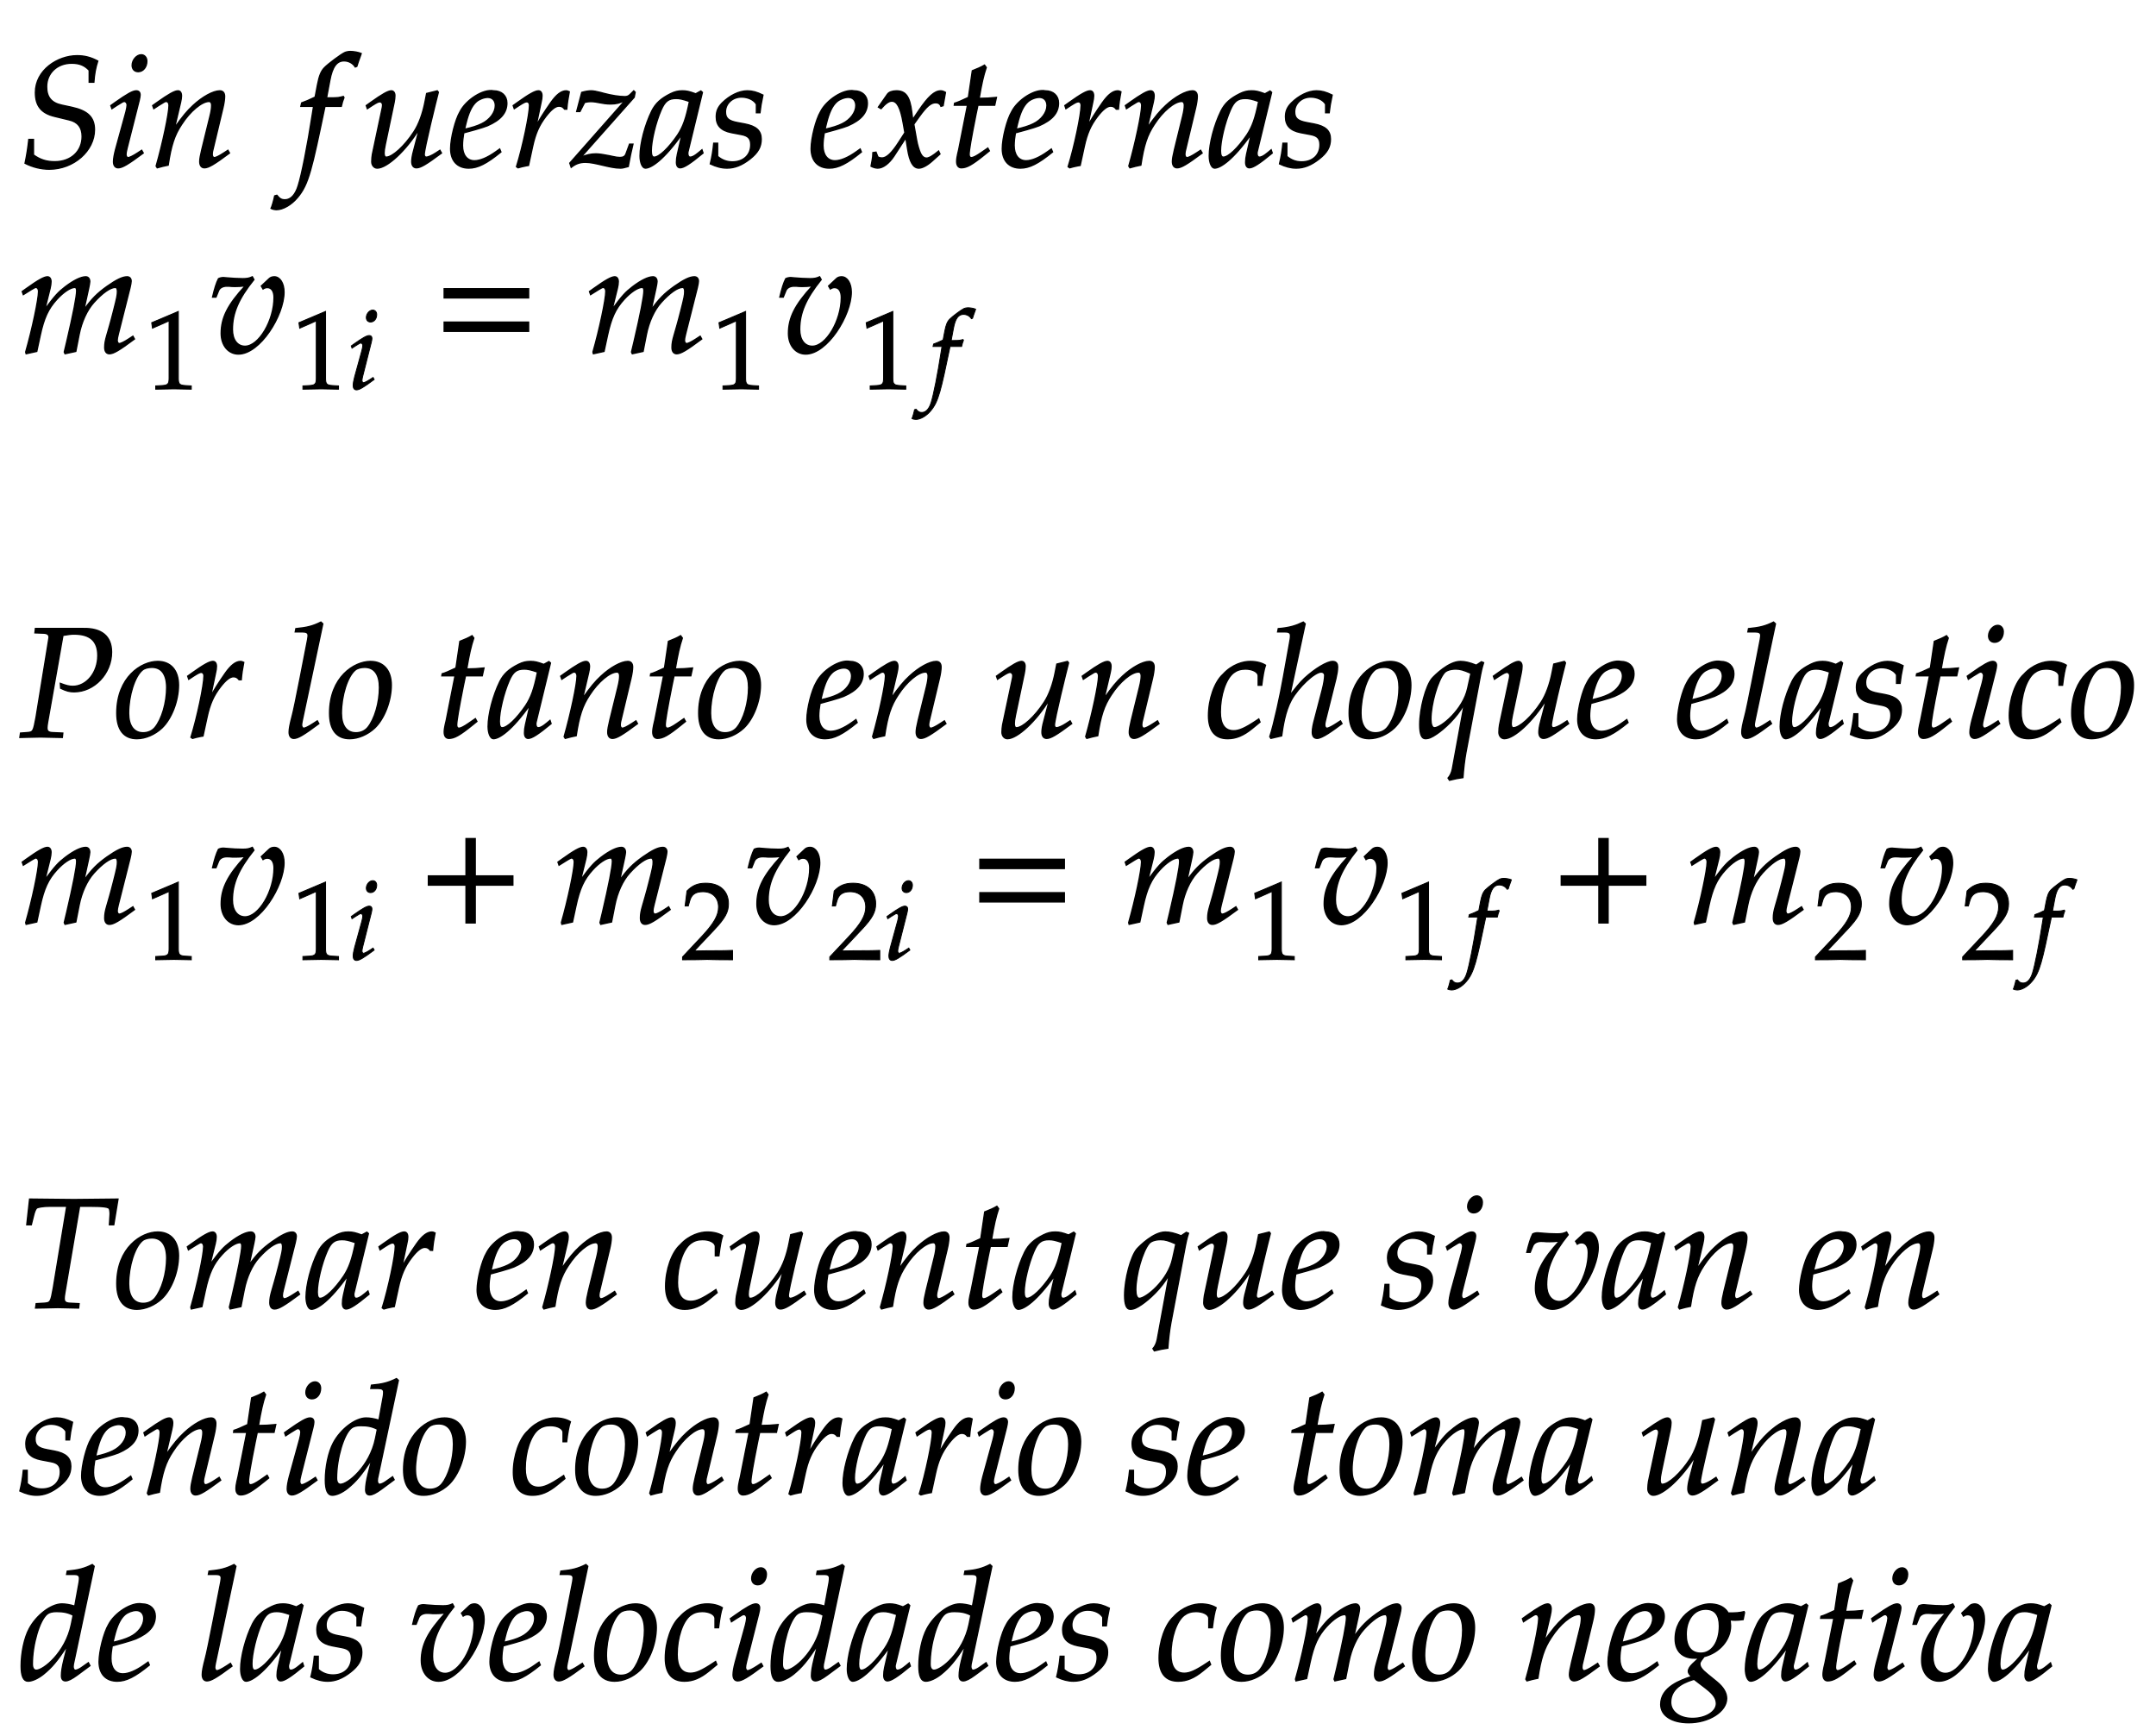 ﻿<svg xmlns="http://www.w3.org/2000/svg" xmlns:xlink="http://www.w3.org/1999/xlink" width="233.74" height="188.2" style="width:233.74px;height:188.2px;font-family:Asana-Math, Asana;background:#FFF;"><g><g><g><g transform="matrix(1,0,0,1,2,18.04)"><path transform="matrix(0.017,0,0,-0.017,0,0)" d="M108 471C108 386 146 339 230 319L325 296C379 283 406 248 406 191C406 96 335 30 232 30C178 30 140 42 96 73L96 172L66 172C60 117 53 72 42 20C91 -5 144 -18 197 -18C352 -18 485 99 485 234C485 313 442 355 341 377L276 391C210 405 180 442 180 508C180 595 247 658 339 658C388 658 421 645 451 613L451 537L481 537C485 591 492 629 506 672C461 696 421 706 374 706C250 706 108 614 108 471ZM589 388L596 368L628 389C665 412 668 414 675 414C685 414 693 404 693 391C693 384 689 361 685 347L619 107C611 76 606 49 606 30C606 6 617 -9 636 -9C662 -9 698 12 796 85L786 103L760 86C731 67 708 56 699 56C692 56 686 66 686 76C686 86 688 95 693 116L770 420C774 437 776 448 776 456C776 473 767 482 751 482C729 482 692 461 617 408ZM783 712C754 712 725 679 725 645C725 620 740 604 764 604C795 604 819 633 819 671C819 695 804 712 783 712ZM856 388L863 368L895 389C932 412 935 414 942 414C953 414 960 404 960 389C960 338 919 145 878 2L885 -9C910 -2 933 4 955 8C974 134 995 199 1041 268C1095 352 1170 414 1215 414C1226 414 1232 405 1232 390C1232 372 1229 351 1221 319L1169 107C1160 70 1156 47 1156 31C1156 6 1167 -9 1186 -9C1212 -9 1248 12 1346 85L1336 103L1310 86C1281 67 1259 56 1249 56C1242 56 1236 65 1236 76C1236 81 1237 92 1238 96L1304 372C1311 401 1315 429 1315 446C1315 469 1304 482 1284 482C1242 482 1173 444 1114 389C1076 354 1048 320 996 247L1034 408C1038 426 1040 438 1040 449C1040 470 1032 482 1017 482C996 482 957 460 884 408ZM1981 437L1965 437L1986 549C2002 635 2030 673 2076 673C2106 673 2133 658 2148 634L2158 638C2163 654 2173 685 2181 705L2186 720C2170 727 2139 733 2116 733C2105 733 2089 730 2081 726C2057 715 1975 654 1952 630C1930 608 1918 578 1907 521L1892 442C1851 422 1831 414 1806 405L1801 383L1882 383L1873 327C1843 132 1806 -54 1784 -123C1766 -182 1736 -213 1700 -213C1677 -213 1666 -206 1648 -184L1634 -188C1630 -211 1616 -259 1611 -268C1620 -273 1635 -276 1646 -276C1687 -276 1741 -245 1780 -198C1851 -114 1871 -18 1955 383L2059 383C2063 402 2070 425 2076 439L2072 446C2043 439 2044 437 1981 437ZM2678 473L2671 482L2603 465L2593 414C2578 336 2553 268 2522 221C2463 130 2385 59 2345 59C2337 59 2332 68 2332 85C2332 99 2334 112 2339 137L2396 408C2399 424 2401 438 2401 451C2401 470 2392 482 2378 482C2358 482 2320 461 2246 408L2218 388L2225 368L2257 389C2285 407 2296 412 2305 412C2314 412 2322 403 2322 392C2322 388 2321 378 2320 374L2257 77C2255 68 2253 44 2253 30C2253 7 2268 -11 2288 -11C2351 -11 2472 101 2556 239L2519 97C2512 73 2508 46 2508 31C2508 6 2519 -9 2538 -9C2564 -9 2600 12 2698 85L2688 103L2662 86C2638 70 2612 59 2601 59C2593 59 2588 66 2588 76C2588 112 2663 416 2678 473ZM3069 111L3045 94C2992 56 2944 36 2908 36C2861 36 2832 73 2832 133C2832 158 2835 185 2840 214C2857 218 2966 248 2991 259C3076 296 3115 342 3115 404C3115 451 3081 482 3031 482C2963 496 2853 423 2816 349C2786 299 2756 180 2756 113C2756 35 2800 -11 2872 -11C2929 -11 2985 17 3077 92ZM2854 274C2871 343 2891 386 2920 412C2938 428 2969 440 2993 440C3022 440 3041 420 3041 388C3041 344 3006 297 2954 272C2926 258 2890 247 2845 237ZM3497 365C3500 403 3505 435 3513 476C3502 481 3498 482 3493 482C3462 482 3431 458 3395 407C3356 351 3317 291 3301 256L3333 408C3337 425 3339 438 3339 450C3339 470 3331 482 3316 482C3295 482 3257 461 3183 408L3155 388L3162 368L3194 389C3222 407 3233 412 3242 412C3252 412 3259 403 3259 390C3259 332 3216 126 3176 -2L3186 -9C3201 -4 3217 -1 3240 4L3253 6L3279 126C3297 209 3320 262 3364 319C3398 363 3425 384 3447 384C3462 384 3472 379 3483 365ZM3839 -11C3851 -11 3860 -9 3889 -1C3900 61 3908 95 3919 142L3897 142L3875 82C3869 64 3857 57 3836 57C3824 57 3808 59 3787 64L3769 68C3736 75 3702 80 3683 80C3651 80 3624 74 3588 59L3927 441L3933 473L3924 482L3901 459C3891 449 3881 445 3867 445C3833 445 3781 453 3733 466L3715 471C3687 478 3667 482 3653 482C3636 482 3616 479 3592 472L3560 350L3581 350L3611 408C3628 412 3637 413 3650 413C3691 413 3723 398 3776 398C3812 398 3836 404 3869 421L3516 21L3525 -6C3554 17 3581 26 3616 26C3679 26 3770 -11 3839 -11ZM4231 204L4202 77C4198 60 4196 42 4196 26C4196 4 4205 -9 4220 -9C4243 -9 4284 17 4366 85L4359 106C4335 86 4306 59 4284 59C4275 59 4269 68 4269 82C4269 87 4269 90 4270 93L4362 472L4352 481L4319 463C4278 478 4261 482 4234 482C4206 482 4186 477 4159 464C4097 433 4064 403 4039 354C3995 265 3964 145 3964 67C3964 23 3979 -11 3998 -11C4035 -11 4115 41 4231 204ZM4279 414C4257 305 4238 253 4204 201C4147 117 4086 59 4054 59C4042 59 4036 72 4036 99C4036 163 4064 280 4099 360C4123 415 4146 433 4194 433C4217 433 4235 429 4279 414ZM4434 148C4429 97 4423 62 4412 16C4450 -2 4484 -11 4519 -11C4568 -11 4614 7 4665 47C4716 87 4737 124 4737 174C4737 228 4705 257 4631 271L4588 279C4528 290 4509 307 4509 348C4509 401 4554 442 4611 442C4652 442 4690 424 4706 397L4706 342L4729 342C4733 377 4737 404 4748 455C4709 474 4681 482 4648 482C4596 482 4535 452 4487 404C4461 377 4450 352 4450 316C4450 260 4481 228 4547 215L4610 203C4654 195 4670 177 4670 138C4670 73 4624 29 4553 29C4518 29 4487 40 4459 64L4459 148ZM5368 111L5344 94C5291 56 5243 36 5207 36C5160 36 5131 73 5131 133C5131 158 5134 185 5139 214C5156 218 5265 248 5290 259C5375 296 5414 342 5414 404C5414 451 5380 482 5330 482C5262 496 5152 423 5115 349C5085 299 5055 180 5055 113C5055 35 5099 -11 5171 -11C5228 -11 5284 17 5376 92ZM5153 274C5170 343 5190 386 5219 412C5237 428 5268 440 5292 440C5321 440 5340 420 5340 388C5340 344 5305 297 5253 272C5225 258 5189 247 5144 237ZM5437 1C5452 -7 5468 -11 5480 -11C5513 -11 5552 18 5583 65L5659 182L5670 113C5683 28 5706 -11 5742 -11C5764 -11 5796 6 5828 35L5877 79L5868 98C5832 68 5807 53 5791 53C5776 53 5763 63 5753 83C5744 102 5733 139 5728 168L5710 269L5745 318C5792 383 5819 406 5850 406C5866 406 5878 398 5883 383L5897 387L5912 472C5900 479 5891 482 5882 482C5842 482 5802 446 5740 354L5703 299L5697 347C5685 446 5658 482 5599 482C5573 482 5551 474 5542 461L5484 378L5501 368C5531 402 5551 416 5570 416C5603 416 5625 375 5642 277L5653 215L5613 153C5570 86 5536 54 5508 54C5493 54 5482 58 5480 63L5469 91L5449 88C5449 53 5441 27 5437 1ZM6052 390L5996 107C5995 99 5983 61 5983 31C5983 6 5994 -9 6013 -9C6048 -9 6083 11 6161 74L6192 99L6182 117L6137 86C6108 66 6088 56 6077 56C6068 56 6063 64 6063 76C6063 102 6077 183 6106 328L6119 390L6226 390L6237 440C6199 436 6165 434 6127 434C6143 528 6154 577 6172 631L6161 646C6141 634 6114 622 6083 610L6058 440C6014 419 5988 408 5970 403L5968 390ZM6587 111L6563 94C6510 56 6462 36 6426 36C6379 36 6350 73 6350 133C6350 158 6353 185 6358 214C6375 218 6484 248 6509 259C6594 296 6633 342 6633 404C6633 451 6599 482 6549 482C6481 496 6371 423 6334 349C6304 299 6274 180 6274 113C6274 35 6318 -11 6390 -11C6447 -11 6503 17 6595 92ZM6372 274C6389 343 6409 386 6438 412C6456 428 6487 440 6511 440C6540 440 6559 420 6559 388C6559 344 6524 297 6472 272C6444 258 6408 247 6363 237ZM7015 365C7018 403 7023 435 7031 476C7020 481 7016 482 7011 482C6980 482 6949 458 6913 407C6874 351 6835 291 6819 256L6851 408C6855 425 6857 438 6857 450C6857 470 6849 482 6834 482C6813 482 6775 461 6701 408L6673 388L6680 368L6712 389C6740 407 6751 412 6760 412C6770 412 6777 403 6777 390C6777 332 6734 126 6694 -2L6704 -9C6719 -4 6735 -1 6758 4L6771 6L6797 126C6815 209 6838 262 6882 319C6916 363 6943 384 6965 384C6980 384 6990 379 7001 365ZM7059 388L7066 368L7098 389C7135 412 7138 414 7145 414C7156 414 7163 404 7163 389C7163 338 7122 145 7081 2L7088 -9C7113 -2 7136 4 7158 8C7177 134 7198 199 7244 268C7298 352 7373 414 7418 414C7429 414 7435 405 7435 390C7435 372 7432 351 7424 319L7372 107C7363 70 7359 47 7359 31C7359 6 7370 -9 7389 -9C7415 -9 7451 12 7549 85L7539 103L7513 86C7484 67 7462 56 7452 56C7445 56 7439 65 7439 76C7439 81 7440 92 7441 96L7507 372C7514 401 7518 429 7518 446C7518 469 7507 482 7487 482C7445 482 7376 444 7317 389C7279 354 7251 320 7199 247L7237 408C7241 426 7243 438 7243 449C7243 470 7235 482 7220 482C7199 482 7160 460 7087 408ZM7861 204L7832 77C7828 60 7826 42 7826 26C7826 4 7835 -9 7850 -9C7873 -9 7914 17 7996 85L7989 106C7965 86 7936 59 7914 59C7905 59 7899 68 7899 82C7899 87 7899 90 7900 93L7992 472L7982 481L7949 463C7908 478 7891 482 7864 482C7836 482 7816 477 7789 464C7727 433 7694 403 7669 354C7625 265 7594 145 7594 67C7594 23 7609 -11 7628 -11C7665 -11 7745 41 7861 204ZM7909 414C7887 305 7868 253 7834 201C7777 117 7716 59 7684 59C7672 59 7666 72 7666 99C7666 163 7694 280 7729 360C7753 415 7776 433 7824 433C7847 433 7865 429 7909 414ZM8064 148C8059 97 8053 62 8042 16C8080 -2 8114 -11 8149 -11C8198 -11 8244 7 8295 47C8346 87 8367 124 8367 174C8367 228 8335 257 8261 271L8218 279C8158 290 8139 307 8139 348C8139 401 8184 442 8241 442C8282 442 8320 424 8336 397L8336 342L8359 342C8363 377 8367 404 8378 455C8339 474 8311 482 8278 482C8226 482 8165 452 8117 404C8091 377 8080 352 8080 316C8080 260 8111 228 8177 215L8240 203C8284 195 8300 177 8300 138C8300 73 8254 29 8183 29C8148 29 8117 40 8089 64L8089 148Z" stroke="rgb(0,0,0)" stroke-opacity="1" stroke-width="8" fill="rgb(0,0,0)" fill-opacity="1"></path></g></g></g><g><g><g transform="matrix(1,0,0,1,2,38.2)"><path transform="matrix(0.017,0,0,-0.017,0,0)" d="M730 103L704 86C675 67 653 56 643 56C636 56 630 65 630 76C630 86 632 95 637 116L712 413C716 430 719 446 719 454C719 471 709 482 693 482C664 482 626 464 565 421C502 376 467 341 418 272L448 409C452 429 455 444 455 451C455 470 445 482 429 482C399 482 353 460 298 418C254 384 234 363 169 275L202 408C206 424 208 439 208 451C208 470 199 482 185 482C164 482 126 461 52 408L24 388L31 368C68 391 103 414 110 414C121 414 128 404 128 389C128 338 87 145 46 2L49 -9L117 6L139 108C163 219 190 278 245 338C287 384 332 414 360 414C367 414 371 406 371 393C371 358 349 244 308 69L292 2L297 -9L366 6L387 113C403 194 437 269 481 318C536 379 586 414 618 414C626 414 631 405 631 389C631 365 628 351 606 264C566 105 550 84 550 31C550 6 561 -9 580 -9C606 -9 642 12 740 85Z" stroke="rgb(0,0,0)" stroke-opacity="1" stroke-width="8" fill="rgb(0,0,0)" fill-opacity="1"></path></g></g><g><g><g><g><g transform="matrix(1,0,0,1,15.725,42.16)"><path transform="matrix(0.012,0,0,-0.012,0,0)" d="M418 -3L418 27L366 30C311 33 301 44 301 96L301 700L60 598L67 548L217 614L217 96C217 44 206 33 152 30L96 27L96 -3C250 0 250 0 261 0C292 0 402 -3 418 -3Z" stroke="rgb(0,0,0)" stroke-opacity="1" stroke-width="8" fill="rgb(0,0,0)" fill-opacity="1"></path></g></g></g></g></g><g><g transform="matrix(1,0,0,1,22.685,38.2)"><path transform="matrix(0.017,0,0,-0.017,0,0)" d="M166 420C187 420 203 421 229 424C118 304 76 221 76 121C76 44 122 -11 186 -11C324 -11 477 236 477 384C477 441 451 482 415 482C402 482 390 478 382 470L332 423L343 404C352 410 361 413 370 413C397 413 413 390 413 350C413 202 316 39 228 39C179 39 148 81 148 146C148 251 187 342 285 464L275 482C255 473 242 470 214 470C186 470 144 472 115 475L103 476C97 477 92 477 91 477C79 477 70 475 59 470C45 443 34 407 21 352L43 352L60 394C67 411 87 422 111 422C144 422 128 420 166 420Z" stroke="rgb(0,0,0)" stroke-opacity="1" stroke-width="8" fill="rgb(0,0,0)" fill-opacity="1"></path></g></g><g><g><g><g><g transform="matrix(1,0,0,1,31.685,42.16)"><path transform="matrix(0.012,0,0,-0.012,0,0)" d="M418 -3L418 27L366 30C311 33 301 44 301 96L301 700L60 598L67 548L217 614L217 96C217 44 206 33 152 30L96 27L96 -3C250 0 250 0 261 0C292 0 402 -3 418 -3ZM533 388L540 368L572 389C609 412 612 414 619 414C629 414 637 404 637 391C637 384 633 361 629 347L563 107C555 76 550 49 550 30C550 6 561 -9 580 -9C606 -9 642 12 740 85L730 103L704 86C675 67 652 56 643 56C636 56 630 66 630 76C630 86 632 95 637 116L714 420C718 437 720 448 720 456C720 473 711 482 695 482C673 482 636 461 561 408ZM727 712C698 712 669 679 669 645C669 620 684 604 708 604C739 604 763 633 763 671C763 695 748 712 727 712Z" stroke="rgb(0,0,0)" stroke-opacity="1" stroke-width="8" fill="rgb(0,0,0)" fill-opacity="1"></path></g></g></g></g></g><g><g transform="matrix(1,0,0,1,47.045,38.2)"><path transform="matrix(0.017,0,0,-0.017,0,0)" d="M604 347L604 406L65 406L65 347ZM604 134L604 193L65 193L65 134Z" stroke="rgb(0,0,0)" stroke-opacity="1" stroke-width="8" fill="rgb(0,0,0)" fill-opacity="1"></path></g></g><g><g transform="matrix(1,0,0,1,63.5,38.2)"><path transform="matrix(0.017,0,0,-0.017,0,0)" d="M730 103L704 86C675 67 653 56 643 56C636 56 630 65 630 76C630 86 632 95 637 116L712 413C716 430 719 446 719 454C719 471 709 482 693 482C664 482 626 464 565 421C502 376 467 341 418 272L448 409C452 429 455 444 455 451C455 470 445 482 429 482C399 482 353 460 298 418C254 384 234 363 169 275L202 408C206 424 208 439 208 451C208 470 199 482 185 482C164 482 126 461 52 408L24 388L31 368C68 391 103 414 110 414C121 414 128 404 128 389C128 338 87 145 46 2L49 -9L117 6L139 108C163 219 190 278 245 338C287 384 332 414 360 414C367 414 371 406 371 393C371 358 349 244 308 69L292 2L297 -9L366 6L387 113C403 194 437 269 481 318C536 379 586 414 618 414C626 414 631 405 631 389C631 365 628 351 606 264C566 105 550 84 550 31C550 6 561 -9 580 -9C606 -9 642 12 740 85Z" stroke="rgb(0,0,0)" stroke-opacity="1" stroke-width="8" fill="rgb(0,0,0)" fill-opacity="1"></path></g></g><g><g><g><g><g transform="matrix(1,0,0,1,77.225,42.16)"><path transform="matrix(0.012,0,0,-0.012,0,0)" d="M418 -3L418 27L366 30C311 33 301 44 301 96L301 700L60 598L67 548L217 614L217 96C217 44 206 33 152 30L96 27L96 -3C250 0 250 0 261 0C292 0 402 -3 418 -3Z" stroke="rgb(0,0,0)" stroke-opacity="1" stroke-width="8" fill="rgb(0,0,0)" fill-opacity="1"></path></g></g></g></g></g><g><g transform="matrix(1,0,0,1,84.185,38.2)"><path transform="matrix(0.017,0,0,-0.017,0,0)" d="M166 420C187 420 203 421 229 424C118 304 76 221 76 121C76 44 122 -11 186 -11C324 -11 477 236 477 384C477 441 451 482 415 482C402 482 390 478 382 470L332 423L343 404C352 410 361 413 370 413C397 413 413 390 413 350C413 202 316 39 228 39C179 39 148 81 148 146C148 251 187 342 285 464L275 482C255 473 242 470 214 470C186 470 144 472 115 475L103 476C97 477 92 477 91 477C79 477 70 475 59 470C45 443 34 407 21 352L43 352L60 394C67 411 87 422 111 422C144 422 128 420 166 420Z" stroke="rgb(0,0,0)" stroke-opacity="1" stroke-width="8" fill="rgb(0,0,0)" fill-opacity="1"></path></g></g><g><g><g><g><g transform="matrix(1,0,0,1,93.185,42.16)"><path transform="matrix(0.012,0,0,-0.012,0,0)" d="M418 -3L418 27L366 30C311 33 301 44 301 96L301 700L60 598L67 548L217 614L217 96C217 44 206 33 152 30L96 27L96 -3C250 0 250 0 261 0C292 0 402 -3 418 -3ZM844 437L828 437L849 549C865 635 893 673 939 673C969 673 996 658 1011 634L1021 638C1026 654 1036 685 1044 705L1049 720C1033 727 1002 733 979 733C968 733 952 730 944 726C920 715 838 654 815 630C793 608 781 578 770 521L755 442C714 422 694 414 669 405L664 383L745 383L736 327C706 132 669 -54 647 -123C629 -182 599 -213 563 -213C540 -213 529 -206 511 -184L497 -188C493 -211 479 -259 474 -268C483 -273 498 -276 509 -276C550 -276 604 -245 643 -198C714 -114 734 -18 818 383L922 383C926 402 933 425 939 439L935 446C906 439 907 437 844 437Z" stroke="rgb(0,0,0)" stroke-opacity="1" stroke-width="8" fill="rgb(0,0,0)" fill-opacity="1"></path></g></g></g></g></g></g><g></g><g><g><g transform="matrix(1,0,0,1,2,79.9)"><path transform="matrix(0.017,0,0,-0.017,0,0)" d="M105 664L160 662C184 661 195 653 195 635L112 125C95 34 94 31 54 28L13 25L9 -3L51 -2C92 -1 123 0 141 0C158 0 187 -1 227 -2L280 -3L283 25L218 28C192 29 182 37 182 58C182 67 183 74 186 93L284 648C320 654 336 656 355 656C457 656 506 612 506 519C506 411 434 323 346 323C324 323 304 328 267 342L269 311C306 293 326 288 355 288C484 288 594 405 594 541C594 642 531 695 412 692L108 692ZM627 152C627 46 672 -11 755 -11C810 -11 870 15 915 57C977 116 1021 230 1021 331C1021 425 971 482 888 482C784 482 627 382 627 152ZM851 444C912 444 945 399 945 315C945 219 914 113 870 60C852 39 826 27 795 27C737 27 703 72 703 151C703 264 742 387 791 427C804 438 827 444 851 444ZM1421 365C1424 403 1429 435 1437 476C1426 481 1422 482 1417 482C1386 482 1355 458 1319 407C1280 351 1241 291 1225 256L1257 408C1261 425 1263 438 1263 450C1263 470 1255 482 1240 482C1219 482 1181 461 1107 408L1079 388L1086 368L1118 389C1146 407 1157 412 1166 412C1176 412 1183 403 1183 390C1183 332 1140 126 1100 -2L1110 -9C1125 -4 1141 -1 1164 4L1177 6L1203 126C1221 209 1244 262 1288 319C1322 363 1349 384 1371 384C1386 384 1396 379 1407 365ZM1941 722L1929 733C1877 707 1841 698 1769 691L1765 670L1813 670C1837 670 1847 663 1847 648C1847 645 1847 640 1844 622C1833 567 1760 182 1745 132C1732 82 1726 52 1726 31C1726 6 1737 -9 1756 -9C1782 -9 1818 12 1916 85L1906 103L1880 86C1851 67 1829 56 1819 56C1812 56 1806 66 1806 76C1806 82 1807 89 1810 104ZM1984 152C1984 46 2029 -11 2112 -11C2167 -11 2227 15 2272 57C2334 116 2378 230 2378 331C2378 425 2328 482 2245 482C2141 482 1984 382 1984 152ZM2208 444C2269 444 2302 399 2302 315C2302 219 2271 113 2227 60C2209 39 2183 27 2152 27C2094 27 2060 72 2060 151C2060 264 2099 387 2148 427C2161 438 2184 444 2208 444ZM2784 390L2728 107C2727 99 2715 61 2715 31C2715 6 2726 -9 2745 -9C2780 -9 2815 11 2893 74L2924 99L2914 117L2869 86C2840 66 2820 56 2809 56C2800 56 2795 64 2795 76C2795 102 2809 183 2838 328L2851 390L2958 390L2969 440C2931 436 2897 434 2859 434C2875 528 2886 577 2904 631L2893 646C2873 634 2846 622 2815 610L2790 440C2746 419 2720 408 2702 403L2700 390ZM3262 204L3233 77C3229 60 3227 42 3227 26C3227 4 3236 -9 3251 -9C3274 -9 3315 17 3397 85L3390 106C3366 86 3337 59 3315 59C3306 59 3300 68 3300 82C3300 87 3300 90 3301 93L3393 472L3383 481L3350 463C3309 478 3292 482 3265 482C3237 482 3217 477 3190 464C3128 433 3095 403 3070 354C3026 265 2995 145 2995 67C2995 23 3010 -11 3029 -11C3066 -11 3146 41 3262 204ZM3310 414C3288 305 3269 253 3235 201C3178 117 3117 59 3085 59C3073 59 3067 72 3067 99C3067 163 3095 280 3130 360C3154 415 3177 433 3225 433C3248 433 3266 429 3310 414ZM3458 388L3465 368L3497 389C3534 412 3537 414 3544 414C3555 414 3562 404 3562 389C3562 338 3521 145 3480 2L3487 -9C3512 -2 3535 4 3557 8C3576 134 3597 199 3643 268C3697 352 3772 414 3817 414C3828 414 3834 405 3834 390C3834 372 3831 351 3823 319L3771 107C3762 70 3758 47 3758 31C3758 6 3769 -9 3788 -9C3814 -9 3850 12 3948 85L3938 103L3912 86C3883 67 3861 56 3851 56C3844 56 3838 65 3838 76C3838 81 3839 92 3840 96L3906 372C3913 401 3917 429 3917 446C3917 469 3906 482 3886 482C3844 482 3775 444 3716 389C3678 354 3650 320 3598 247L3636 408C3640 426 3642 438 3642 449C3642 470 3634 482 3619 482C3598 482 3559 460 3486 408ZM4114 390L4058 107C4057 99 4045 61 4045 31C4045 6 4056 -9 4075 -9C4110 -9 4145 11 4223 74L4254 99L4244 117L4199 86C4170 66 4150 56 4139 56C4130 56 4125 64 4125 76C4125 102 4139 183 4168 328L4181 390L4288 390L4299 440C4261 436 4227 434 4189 434C4205 528 4216 577 4234 631L4223 646C4203 634 4176 622 4145 610L4120 440C4076 419 4050 408 4032 403L4030 390ZM4338 152C4338 46 4383 -11 4466 -11C4521 -11 4581 15 4626 57C4688 116 4732 230 4732 331C4732 425 4682 482 4599 482C4495 482 4338 382 4338 152ZM4562 444C4623 444 4656 399 4656 315C4656 219 4625 113 4581 60C4563 39 4537 27 4506 27C4448 27 4414 72 4414 151C4414 264 4453 387 4502 427C4515 438 4538 444 4562 444ZM5341 111L5317 94C5264 56 5216 36 5180 36C5133 36 5104 73 5104 133C5104 158 5107 185 5112 214C5129 218 5238 248 5263 259C5348 296 5387 342 5387 404C5387 451 5353 482 5303 482C5235 496 5125 423 5088 349C5058 299 5028 180 5028 113C5028 35 5072 -11 5144 -11C5201 -11 5257 17 5349 92ZM5126 274C5143 343 5163 386 5192 412C5210 428 5241 440 5265 440C5294 440 5313 420 5313 388C5313 344 5278 297 5226 272C5198 258 5162 247 5117 237ZM5425 388L5432 368L5464 389C5501 412 5504 414 5511 414C5522 414 5529 404 5529 389C5529 338 5488 145 5447 2L5454 -9C5479 -2 5502 4 5524 8C5543 134 5564 199 5610 268C5664 352 5739 414 5784 414C5795 414 5801 405 5801 390C5801 372 5798 351 5790 319L5738 107C5729 70 5725 47 5725 31C5725 6 5736 -9 5755 -9C5781 -9 5817 12 5915 85L5905 103L5879 86C5850 67 5828 56 5818 56C5811 56 5805 65 5805 76C5805 81 5806 92 5807 96L5873 372C5880 401 5884 429 5884 446C5884 469 5873 482 5853 482C5811 482 5742 444 5683 389C5645 354 5617 320 5565 247L5603 408C5607 426 5609 438 5609 449C5609 470 5601 482 5586 482C5565 482 5526 460 5453 408ZM6697 473L6690 482L6622 465L6612 414C6597 336 6572 268 6541 221C6482 130 6404 59 6364 59C6356 59 6351 68 6351 85C6351 99 6353 112 6358 137L6415 408C6418 424 6420 438 6420 451C6420 470 6411 482 6397 482C6377 482 6339 461 6265 408L6237 388L6244 368L6276 389C6304 407 6315 412 6324 412C6333 412 6341 403 6341 392C6341 388 6340 378 6339 374L6276 77C6274 68 6272 44 6272 30C6272 7 6287 -11 6307 -11C6370 -11 6491 101 6575 239L6538 97C6531 73 6527 46 6527 31C6527 6 6538 -9 6557 -9C6583 -9 6619 12 6717 85L6707 103L6681 86C6657 70 6631 59 6620 59C6612 59 6607 66 6607 76C6607 112 6682 416 6697 473ZM6784 388L6791 368L6823 389C6860 412 6863 414 6870 414C6881 414 6888 404 6888 389C6888 338 6847 145 6806 2L6813 -9C6838 -2 6861 4 6883 8C6902 134 6923 199 6969 268C7023 352 7098 414 7143 414C7154 414 7160 405 7160 390C7160 372 7157 351 7149 319L7097 107C7088 70 7084 47 7084 31C7084 6 7095 -9 7114 -9C7140 -9 7176 12 7274 85L7264 103L7238 86C7209 67 7187 56 7177 56C7170 56 7164 65 7164 76C7164 81 7165 92 7166 96L7232 372C7239 401 7243 429 7243 446C7243 469 7232 482 7212 482C7170 482 7101 444 7042 389C7004 354 6976 320 6924 247L6962 408C6966 426 6968 438 6968 449C6968 470 6960 482 6945 482C6924 482 6885 460 6812 408ZM7906 330L7929 330C7937 395 7944 432 7953 458C7929 473 7894 482 7857 482C7812 483 7739 463 7682 400C7628 352 7589 241 7589 136C7589 40 7631 -11 7711 -11C7765 -11 7813 9 7868 54L7918 95L7910 115L7895 105C7823 57 7785 40 7750 40C7694 40 7665 80 7665 159C7665 267 7700 371 7749 409C7770 425 7794 433 7825 433C7870 433 7906 414 7906 390ZM8206 722L8194 733C8149 711 8108 697 8034 691L8030 670L8078 670C8096 670 8112 667 8112 647C8112 641 8112 632 8110 622L8068 388C8048 272 8006 80 7980 2L7987 -9L8056 7C8064 64 8078 164 8118 236C8163 317 8266 414 8308 414C8319 414 8330 407 8330 393C8330 375 8325 342 8315 303L8264 107C8258 85 8251 55 8251 31C8251 6 8261 -9 8282 -9C8314 -9 8382 41 8441 85L8431 103L8405 86C8382 71 8356 56 8344 56C8337 56 8331 65 8331 76C8331 88 8334 101 8338 116L8402 372C8408 398 8413 423 8413 447C8413 464 8407 482 8381 482C8346 482 8269 437 8201 374C8168 343 8142 308 8114 273L8110 275ZM8486 152C8486 46 8531 -11 8614 -11C8669 -11 8729 15 8774 57C8836 116 8880 230 8880 331C8880 425 8830 482 8747 482C8643 482 8486 382 8486 152ZM8710 444C8771 444 8804 399 8804 315C8804 219 8773 113 8729 60C8711 39 8685 27 8654 27C8596 27 8562 72 8562 151C8562 264 8601 387 8650 427C8663 438 8686 444 8710 444ZM9297 458C9254 475 9225 482 9196 482C9121 482 9033 394 9015 374C8975 327 8936 181 8936 78C8936 19 8948 -11 8972 -11C8994 -11 9013 -3 9045 19C9092 51 9171 121 9220 209L9144 -205C9139 -229 9129 -249 9117 -262L9126 -276C9157 -268 9188 -262 9212 -259C9216 -205 9222 -150 9231 -100L9317 356C9328 417 9334 443 9344 474L9330 480ZM9030 59C9016 59 9008 80 9008 113C9008 209 9051 359 9093 409C9105 424 9134 433 9166 433C9194 433 9215 427 9263 406L9242 311C9213 174 9072 59 9030 59ZM9866 473L9859 482L9791 465L9781 414C9766 336 9741 268 9710 221C9651 130 9573 59 9533 59C9525 59 9520 68 9520 85C9520 99 9522 112 9527 137L9584 408C9587 424 9589 438 9589 451C9589 470 9580 482 9566 482C9546 482 9508 461 9434 408L9406 388L9413 368L9445 389C9473 407 9484 412 9493 412C9502 412 9510 403 9510 392C9510 388 9509 378 9508 374L9445 77C9443 68 9441 44 9441 30C9441 7 9456 -11 9476 -11C9539 -11 9660 101 9744 239L9707 97C9700 73 9696 46 9696 31C9696 6 9707 -9 9726 -9C9752 -9 9788 12 9886 85L9876 103L9850 86C9826 70 9800 59 9789 59C9781 59 9776 66 9776 76C9776 112 9851 416 9866 473ZM10257 111L10233 94C10180 56 10132 36 10096 36C10049 36 10020 73 10020 133C10020 158 10023 185 10028 214C10045 218 10154 248 10179 259C10264 296 10303 342 10303 404C10303 451 10269 482 10219 482C10151 496 10041 423 10004 349C9974 299 9944 180 9944 113C9944 35 9988 -11 10060 -11C10117 -11 10173 17 10265 92ZM10042 274C10059 343 10079 386 10108 412C10126 428 10157 440 10181 440C10210 440 10229 420 10229 388C10229 344 10194 297 10142 272C10114 258 10078 247 10033 237ZM10894 111L10870 94C10817 56 10769 36 10733 36C10686 36 10657 73 10657 133C10657 158 10660 185 10665 214C10682 218 10791 248 10816 259C10901 296 10940 342 10940 404C10940 451 10906 482 10856 482C10788 496 10678 423 10641 349C10611 299 10581 180 10581 113C10581 35 10625 -11 10697 -11C10754 -11 10810 17 10902 92ZM10679 274C10696 343 10716 386 10745 412C10763 428 10794 440 10818 440C10847 440 10866 420 10866 388C10866 344 10831 297 10779 272C10751 258 10715 247 10670 237ZM11205 722L11193 733C11141 707 11105 698 11033 691L11029 670L11077 670C11101 670 11111 663 11111 648C11111 645 11111 640 11108 622C11097 567 11024 182 11009 132C10996 82 10990 52 10990 31C10990 6 11001 -9 11020 -9C11046 -9 11082 12 11180 85L11170 103L11144 86C11115 67 11093 56 11083 56C11076 56 11070 66 11070 76C11070 82 11071 89 11074 104ZM11502 204L11473 77C11469 60 11467 42 11467 26C11467 4 11476 -9 11491 -9C11514 -9 11555 17 11637 85L11630 106C11606 86 11577 59 11555 59C11546 59 11540 68 11540 82C11540 87 11540 90 11541 93L11633 472L11623 481L11590 463C11549 478 11532 482 11505 482C11477 482 11457 477 11430 464C11368 433 11335 403 11310 354C11266 265 11235 145 11235 67C11235 23 11250 -11 11269 -11C11306 -11 11386 41 11502 204ZM11550 414C11528 305 11509 253 11475 201C11418 117 11357 59 11325 59C11313 59 11307 72 11307 99C11307 163 11335 280 11370 360C11394 415 11417 433 11465 433C11488 433 11506 429 11550 414ZM11705 148C11700 97 11694 62 11683 16C11721 -2 11755 -11 11790 -11C11839 -11 11885 7 11936 47C11987 87 12008 124 12008 174C12008 228 11976 257 11902 271L11859 279C11799 290 11780 307 11780 348C11780 401 11825 442 11882 442C11923 442 11961 424 11977 397L11977 342L12000 342C12004 377 12008 404 12019 455C11980 474 11952 482 11919 482C11867 482 11806 452 11758 404C11732 377 11721 352 11721 316C11721 260 11752 228 11818 215L11881 203C11925 195 11941 177 11941 138C11941 73 11895 29 11824 29C11789 29 11758 40 11730 64L11730 148ZM12187 390L12131 107C12130 99 12118 61 12118 31C12118 6 12129 -9 12148 -9C12183 -9 12218 11 12296 74L12327 99L12317 117L12272 86C12243 66 12223 56 12212 56C12203 56 12198 64 12198 76C12198 102 12212 183 12241 328L12254 390L12361 390L12372 440C12334 436 12300 434 12262 434C12278 528 12289 577 12307 631L12296 646C12276 634 12249 622 12218 610L12193 440C12149 419 12123 408 12105 403L12103 390ZM12428 388L12435 368L12467 389C12504 412 12507 414 12514 414C12524 414 12532 404 12532 391C12532 384 12528 361 12524 347L12458 107C12450 76 12445 49 12445 30C12445 6 12456 -9 12475 -9C12501 -9 12537 12 12635 85L12625 103L12599 86C12570 67 12547 56 12538 56C12531 56 12525 66 12525 76C12525 86 12527 95 12532 116L12609 420C12613 437 12615 448 12615 456C12615 473 12606 482 12590 482C12568 482 12531 461 12456 408ZM12622 712C12593 712 12564 679 12564 645C12564 620 12579 604 12603 604C12634 604 12658 633 12658 671C12658 695 12643 712 12622 712ZM13013 330L13036 330C13044 395 13051 432 13060 458C13036 473 13001 482 12964 482C12919 483 12846 463 12789 400C12735 352 12696 241 12696 136C12696 40 12738 -11 12818 -11C12872 -11 12920 9 12975 54L13025 95L13017 115L13002 105C12930 57 12892 40 12857 40C12801 40 12772 80 12772 159C12772 267 12807 371 12856 409C12877 425 12901 433 12932 433C12977 433 13013 414 13013 390ZM13094 152C13094 46 13139 -11 13222 -11C13277 -11 13337 15 13382 57C13444 116 13488 230 13488 331C13488 425 13438 482 13355 482C13251 482 13094 382 13094 152ZM13318 444C13379 444 13412 399 13412 315C13412 219 13381 113 13337 60C13319 39 13293 27 13262 27C13204 27 13170 72 13170 151C13170 264 13209 387 13258 427C13271 438 13294 444 13318 444Z" stroke="rgb(0,0,0)" stroke-opacity="1" stroke-width="8" fill="rgb(0,0,0)" fill-opacity="1"></path></g></g></g><g><g><g transform="matrix(1,0,0,1,2,100.06)"><path transform="matrix(0.017,0,0,-0.017,0,0)" d="M730 103L704 86C675 67 653 56 643 56C636 56 630 65 630 76C630 86 632 95 637 116L712 413C716 430 719 446 719 454C719 471 709 482 693 482C664 482 626 464 565 421C502 376 467 341 418 272L448 409C452 429 455 444 455 451C455 470 445 482 429 482C399 482 353 460 298 418C254 384 234 363 169 275L202 408C206 424 208 439 208 451C208 470 199 482 185 482C164 482 126 461 52 408L24 388L31 368C68 391 103 414 110 414C121 414 128 404 128 389C128 338 87 145 46 2L49 -9L117 6L139 108C163 219 190 278 245 338C287 384 332 414 360 414C367 414 371 406 371 393C371 358 349 244 308 69L292 2L297 -9L366 6L387 113C403 194 437 269 481 318C536 379 586 414 618 414C626 414 631 405 631 389C631 365 628 351 606 264C566 105 550 84 550 31C550 6 561 -9 580 -9C606 -9 642 12 740 85Z" stroke="rgb(0,0,0)" stroke-opacity="1" stroke-width="8" fill="rgb(0,0,0)" fill-opacity="1"></path></g></g><g><g><g><g><g transform="matrix(1,0,0,1,15.725,104.02)"><path transform="matrix(0.012,0,0,-0.012,0,0)" d="M418 -3L418 27L366 30C311 33 301 44 301 96L301 700L60 598L67 548L217 614L217 96C217 44 206 33 152 30L96 27L96 -3C250 0 250 0 261 0C292 0 402 -3 418 -3Z" stroke="rgb(0,0,0)" stroke-opacity="1" stroke-width="8" fill="rgb(0,0,0)" fill-opacity="1"></path></g></g></g></g></g><g><g transform="matrix(1,0,0,1,22.685,100.06)"><path transform="matrix(0.017,0,0,-0.017,0,0)" d="M166 420C187 420 203 421 229 424C118 304 76 221 76 121C76 44 122 -11 186 -11C324 -11 477 236 477 384C477 441 451 482 415 482C402 482 390 478 382 470L332 423L343 404C352 410 361 413 370 413C397 413 413 390 413 350C413 202 316 39 228 39C179 39 148 81 148 146C148 251 187 342 285 464L275 482C255 473 242 470 214 470C186 470 144 472 115 475L103 476C97 477 92 477 91 477C79 477 70 475 59 470C45 443 34 407 21 352L43 352L60 394C67 411 87 422 111 422C144 422 128 420 166 420Z" stroke="rgb(0,0,0)" stroke-opacity="1" stroke-width="8" fill="rgb(0,0,0)" fill-opacity="1"></path></g></g><g><g><g><g><g transform="matrix(1,0,0,1,31.685,104.02)"><path transform="matrix(0.012,0,0,-0.012,0,0)" d="M418 -3L418 27L366 30C311 33 301 44 301 96L301 700L60 598L67 548L217 614L217 96C217 44 206 33 152 30L96 27L96 -3C250 0 250 0 261 0C292 0 402 -3 418 -3ZM533 388L540 368L572 389C609 412 612 414 619 414C629 414 637 404 637 391C637 384 633 361 629 347L563 107C555 76 550 49 550 30C550 6 561 -9 580 -9C606 -9 642 12 740 85L730 103L704 86C675 67 652 56 643 56C636 56 630 66 630 76C630 86 632 95 637 116L714 420C718 437 720 448 720 456C720 473 711 482 695 482C673 482 636 461 561 408ZM727 712C698 712 669 679 669 645C669 620 684 604 708 604C739 604 763 633 763 671C763 695 748 712 727 712Z" stroke="rgb(0,0,0)" stroke-opacity="1" stroke-width="8" fill="rgb(0,0,0)" fill-opacity="1"></path></g></g></g></g></g><g><g transform="matrix(1,0,0,1,45.335,100.06)"><path transform="matrix(0.017,0,0,-0.017,0,0)" d="M604 241L604 300L364 300L364 538L305 538L305 300L65 300L65 241L305 241L305 0L364 0L364 241Z" stroke="rgb(0,0,0)" stroke-opacity="1" stroke-width="8" fill="rgb(0,0,0)" fill-opacity="1"></path></g></g><g><g transform="matrix(1,0,0,1,60.08,100.06)"><path transform="matrix(0.017,0,0,-0.017,0,0)" d="M730 103L704 86C675 67 653 56 643 56C636 56 630 65 630 76C630 86 632 95 637 116L712 413C716 430 719 446 719 454C719 471 709 482 693 482C664 482 626 464 565 421C502 376 467 341 418 272L448 409C452 429 455 444 455 451C455 470 445 482 429 482C399 482 353 460 298 418C254 384 234 363 169 275L202 408C206 424 208 439 208 451C208 470 199 482 185 482C164 482 126 461 52 408L24 388L31 368C68 391 103 414 110 414C121 414 128 404 128 389C128 338 87 145 46 2L49 -9L117 6L139 108C163 219 190 278 245 338C287 384 332 414 360 414C367 414 371 406 371 393C371 358 349 244 308 69L292 2L297 -9L366 6L387 113C403 194 437 269 481 318C536 379 586 414 618 414C626 414 631 405 631 389C631 365 628 351 606 264C566 105 550 84 550 31C550 6 561 -9 580 -9C606 -9 642 12 740 85Z" stroke="rgb(0,0,0)" stroke-opacity="1" stroke-width="8" fill="rgb(0,0,0)" fill-opacity="1"></path></g></g><g><g><g><g><g transform="matrix(1,0,0,1,73.805,104.02)"><path transform="matrix(0.012,0,0,-0.012,0,0)" d="M16 23L16 -3C203 -3 203 0 239 0C275 0 275 -3 468 -3L468 82C353 77 307 81 122 77L304 270C401 373 431 428 431 503C431 618 353 689 226 689C154 689 105 669 56 619L39 483L68 483L81 529C97 587 133 612 200 612C286 612 341 558 341 473C341 398 299 324 186 204Z" stroke="rgb(0,0,0)" stroke-opacity="1" stroke-width="8" fill="rgb(0,0,0)" fill-opacity="1"></path></g></g></g></g></g><g><g transform="matrix(1,0,0,1,80.765,100.06)"><path transform="matrix(0.017,0,0,-0.017,0,0)" d="M166 420C187 420 203 421 229 424C118 304 76 221 76 121C76 44 122 -11 186 -11C324 -11 477 236 477 384C477 441 451 482 415 482C402 482 390 478 382 470L332 423L343 404C352 410 361 413 370 413C397 413 413 390 413 350C413 202 316 39 228 39C179 39 148 81 148 146C148 251 187 342 285 464L275 482C255 473 242 470 214 470C186 470 144 472 115 475L103 476C97 477 92 477 91 477C79 477 70 475 59 470C45 443 34 407 21 352L43 352L60 394C67 411 87 422 111 422C144 422 128 420 166 420Z" stroke="rgb(0,0,0)" stroke-opacity="1" stroke-width="8" fill="rgb(0,0,0)" fill-opacity="1"></path></g></g><g><g><g><g><g transform="matrix(1,0,0,1,89.765,104.02)"><path transform="matrix(0.012,0,0,-0.012,0,0)" d="M16 23L16 -3C203 -3 203 0 239 0C275 0 275 -3 468 -3L468 82C353 77 307 81 122 77L304 270C401 373 431 428 431 503C431 618 353 689 226 689C154 689 105 669 56 619L39 483L68 483L81 529C97 587 133 612 200 612C286 612 341 558 341 473C341 398 299 324 186 204ZM533 388L540 368L572 389C609 412 612 414 619 414C629 414 637 404 637 391C637 384 633 361 629 347L563 107C555 76 550 49 550 30C550 6 561 -9 580 -9C606 -9 642 12 740 85L730 103L704 86C675 67 652 56 643 56C636 56 630 66 630 76C630 86 632 95 637 116L714 420C718 437 720 448 720 456C720 473 711 482 695 482C673 482 636 461 561 408ZM727 712C698 712 669 679 669 645C669 620 684 604 708 604C739 604 763 633 763 671C763 695 748 712 727 712Z" stroke="rgb(0,0,0)" stroke-opacity="1" stroke-width="8" fill="rgb(0,0,0)" fill-opacity="1"></path></g></g></g></g></g><g><g transform="matrix(1,0,0,1,105.125,100.06)"><path transform="matrix(0.017,0,0,-0.017,0,0)" d="M604 347L604 406L65 406L65 347ZM604 134L604 193L65 193L65 134Z" stroke="rgb(0,0,0)" stroke-opacity="1" stroke-width="8" fill="rgb(0,0,0)" fill-opacity="1"></path></g></g><g><g transform="matrix(1,0,0,1,121.58,100.06)"><path transform="matrix(0.017,0,0,-0.017,0,0)" d="M730 103L704 86C675 67 653 56 643 56C636 56 630 65 630 76C630 86 632 95 637 116L712 413C716 430 719 446 719 454C719 471 709 482 693 482C664 482 626 464 565 421C502 376 467 341 418 272L448 409C452 429 455 444 455 451C455 470 445 482 429 482C399 482 353 460 298 418C254 384 234 363 169 275L202 408C206 424 208 439 208 451C208 470 199 482 185 482C164 482 126 461 52 408L24 388L31 368C68 391 103 414 110 414C121 414 128 404 128 389C128 338 87 145 46 2L49 -9L117 6L139 108C163 219 190 278 245 338C287 384 332 414 360 414C367 414 371 406 371 393C371 358 349 244 308 69L292 2L297 -9L366 6L387 113C403 194 437 269 481 318C536 379 586 414 618 414C626 414 631 405 631 389C631 365 628 351 606 264C566 105 550 84 550 31C550 6 561 -9 580 -9C606 -9 642 12 740 85Z" stroke="rgb(0,0,0)" stroke-opacity="1" stroke-width="8" fill="rgb(0,0,0)" fill-opacity="1"></path></g></g><g><g><g><g><g transform="matrix(1,0,0,1,135.305,104.02)"><path transform="matrix(0.012,0,0,-0.012,0,0)" d="M418 -3L418 27L366 30C311 33 301 44 301 96L301 700L60 598L67 548L217 614L217 96C217 44 206 33 152 30L96 27L96 -3C250 0 250 0 261 0C292 0 402 -3 418 -3Z" stroke="rgb(0,0,0)" stroke-opacity="1" stroke-width="8" fill="rgb(0,0,0)" fill-opacity="1"></path></g></g></g></g></g><g><g transform="matrix(1,0,0,1,142.265,100.06)"><path transform="matrix(0.017,0,0,-0.017,0,0)" d="M166 420C187 420 203 421 229 424C118 304 76 221 76 121C76 44 122 -11 186 -11C324 -11 477 236 477 384C477 441 451 482 415 482C402 482 390 478 382 470L332 423L343 404C352 410 361 413 370 413C397 413 413 390 413 350C413 202 316 39 228 39C179 39 148 81 148 146C148 251 187 342 285 464L275 482C255 473 242 470 214 470C186 470 144 472 115 475L103 476C97 477 92 477 91 477C79 477 70 475 59 470C45 443 34 407 21 352L43 352L60 394C67 411 87 422 111 422C144 422 128 420 166 420Z" stroke="rgb(0,0,0)" stroke-opacity="1" stroke-width="8" fill="rgb(0,0,0)" fill-opacity="1"></path></g></g><g><g><g><g><g transform="matrix(1,0,0,1,151.265,104.02)"><path transform="matrix(0.012,0,0,-0.012,0,0)" d="M418 -3L418 27L366 30C311 33 301 44 301 96L301 700L60 598L67 548L217 614L217 96C217 44 206 33 152 30L96 27L96 -3C250 0 250 0 261 0C292 0 402 -3 418 -3ZM844 437L828 437L849 549C865 635 893 673 939 673C969 673 996 658 1011 634L1021 638C1026 654 1036 685 1044 705L1049 720C1033 727 1002 733 979 733C968 733 952 730 944 726C920 715 838 654 815 630C793 608 781 578 770 521L755 442C714 422 694 414 669 405L664 383L745 383L736 327C706 132 669 -54 647 -123C629 -182 599 -213 563 -213C540 -213 529 -206 511 -184L497 -188C493 -211 479 -259 474 -268C483 -273 498 -276 509 -276C550 -276 604 -245 643 -198C714 -114 734 -18 818 383L922 383C926 402 933 425 939 439L935 446C906 439 907 437 844 437Z" stroke="rgb(0,0,0)" stroke-opacity="1" stroke-width="8" fill="rgb(0,0,0)" fill-opacity="1"></path></g></g></g></g></g><g><g transform="matrix(1,0,0,1,168.155,100.06)"><path transform="matrix(0.017,0,0,-0.017,0,0)" d="M604 241L604 300L364 300L364 538L305 538L305 300L65 300L65 241L305 241L305 0L364 0L364 241Z" stroke="rgb(0,0,0)" stroke-opacity="1" stroke-width="8" fill="rgb(0,0,0)" fill-opacity="1"></path></g></g><g><g transform="matrix(1,0,0,1,182.9,100.06)"><path transform="matrix(0.017,0,0,-0.017,0,0)" d="M730 103L704 86C675 67 653 56 643 56C636 56 630 65 630 76C630 86 632 95 637 116L712 413C716 430 719 446 719 454C719 471 709 482 693 482C664 482 626 464 565 421C502 376 467 341 418 272L448 409C452 429 455 444 455 451C455 470 445 482 429 482C399 482 353 460 298 418C254 384 234 363 169 275L202 408C206 424 208 439 208 451C208 470 199 482 185 482C164 482 126 461 52 408L24 388L31 368C68 391 103 414 110 414C121 414 128 404 128 389C128 338 87 145 46 2L49 -9L117 6L139 108C163 219 190 278 245 338C287 384 332 414 360 414C367 414 371 406 371 393C371 358 349 244 308 69L292 2L297 -9L366 6L387 113C403 194 437 269 481 318C536 379 586 414 618 414C626 414 631 405 631 389C631 365 628 351 606 264C566 105 550 84 550 31C550 6 561 -9 580 -9C606 -9 642 12 740 85Z" stroke="rgb(0,0,0)" stroke-opacity="1" stroke-width="8" fill="rgb(0,0,0)" fill-opacity="1"></path></g></g><g><g><g><g><g transform="matrix(1,0,0,1,196.625,104.02)"><path transform="matrix(0.012,0,0,-0.012,0,0)" d="M16 23L16 -3C203 -3 203 0 239 0C275 0 275 -3 468 -3L468 82C353 77 307 81 122 77L304 270C401 373 431 428 431 503C431 618 353 689 226 689C154 689 105 669 56 619L39 483L68 483L81 529C97 587 133 612 200 612C286 612 341 558 341 473C341 398 299 324 186 204Z" stroke="rgb(0,0,0)" stroke-opacity="1" stroke-width="8" fill="rgb(0,0,0)" fill-opacity="1"></path></g></g></g></g></g><g><g transform="matrix(1,0,0,1,203.585,100.06)"><path transform="matrix(0.017,0,0,-0.017,0,0)" d="M166 420C187 420 203 421 229 424C118 304 76 221 76 121C76 44 122 -11 186 -11C324 -11 477 236 477 384C477 441 451 482 415 482C402 482 390 478 382 470L332 423L343 404C352 410 361 413 370 413C397 413 413 390 413 350C413 202 316 39 228 39C179 39 148 81 148 146C148 251 187 342 285 464L275 482C255 473 242 470 214 470C186 470 144 472 115 475L103 476C97 477 92 477 91 477C79 477 70 475 59 470C45 443 34 407 21 352L43 352L60 394C67 411 87 422 111 422C144 422 128 420 166 420Z" stroke="rgb(0,0,0)" stroke-opacity="1" stroke-width="8" fill="rgb(0,0,0)" fill-opacity="1"></path></g></g><g><g><g><g><g transform="matrix(1,0,0,1,212.585,104.02)"><path transform="matrix(0.012,0,0,-0.012,0,0)" d="M16 23L16 -3C203 -3 203 0 239 0C275 0 275 -3 468 -3L468 82C353 77 307 81 122 77L304 270C401 373 431 428 431 503C431 618 353 689 226 689C154 689 105 669 56 619L39 483L68 483L81 529C97 587 133 612 200 612C286 612 341 558 341 473C341 398 299 324 186 204ZM844 437L828 437L849 549C865 635 893 673 939 673C969 673 996 658 1011 634L1021 638C1026 654 1036 685 1044 705L1049 720C1033 727 1002 733 979 733C968 733 952 730 944 726C920 715 838 654 815 630C793 608 781 578 770 521L755 442C714 422 694 414 669 405L664 383L745 383L736 327C706 132 669 -54 647 -123C629 -182 599 -213 563 -213C540 -213 529 -206 511 -184L497 -188C493 -211 479 -259 474 -268C483 -273 498 -276 509 -276C550 -276 604 -245 643 -198C714 -114 734 -18 818 383L922 383C926 402 933 425 939 439L935 446C906 439 907 437 844 437Z" stroke="rgb(0,0,0)" stroke-opacity="1" stroke-width="8" fill="rgb(0,0,0)" fill-opacity="1"></path></g></g></g></g></g></g><g></g><g><g><g transform="matrix(1,0,0,1,2,141.76)"><path transform="matrix(0.017,0,0,-0.017,0,0)" d="M390 646L463 646C541 646 577 641 580 629C583 621 585 602 584 592L580 528L608 528L635 692L544 691C456 690 388 689 353 689C316 689 252 690 166 691L71 692L53 528L82 528L97 588C102 610 109 626 115 633C121 640 159 646 196 646L308 646L222 125C206 34 204 31 164 28L113 25L109 -3L166 -2C206 -1 235 0 251 0C270 0 301 -1 340 -2L384 -3L387 25L328 28C302 29 292 37 292 58C292 67 293 74 296 93ZM627 152C627 46 672 -11 755 -11C810 -11 870 15 915 57C977 116 1021 230 1021 331C1021 425 971 482 888 482C784 482 627 382 627 152ZM851 444C912 444 945 399 945 315C945 219 914 113 870 60C852 39 826 27 795 27C737 27 703 72 703 151C703 264 742 387 791 427C804 438 827 444 851 444ZM1783 103L1757 86C1728 67 1706 56 1696 56C1689 56 1683 65 1683 76C1683 86 1685 95 1690 116L1765 413C1769 430 1772 446 1772 454C1772 471 1762 482 1746 482C1717 482 1679 464 1618 421C1555 376 1520 341 1471 272L1501 409C1505 429 1508 444 1508 451C1508 470 1498 482 1482 482C1452 482 1406 460 1351 418C1307 384 1287 363 1222 275L1255 408C1259 424 1261 439 1261 451C1261 470 1252 482 1238 482C1217 482 1179 461 1105 408L1077 388L1084 368C1121 391 1156 414 1163 414C1174 414 1181 404 1181 389C1181 338 1140 145 1099 2L1102 -9L1170 6L1192 108C1216 219 1243 278 1298 338C1340 384 1385 414 1413 414C1420 414 1424 406 1424 393C1424 358 1402 244 1361 69L1345 2L1350 -9L1419 6L1440 113C1456 194 1490 269 1534 318C1589 379 1639 414 1671 414C1679 414 1684 405 1684 389C1684 365 1681 351 1659 264C1619 105 1603 84 1603 31C1603 6 1614 -9 1633 -9C1659 -9 1695 12 1793 85ZM2101 204L2072 77C2068 60 2066 42 2066 26C2066 4 2075 -9 2090 -9C2113 -9 2154 17 2236 85L2229 106C2205 86 2176 59 2154 59C2145 59 2139 68 2139 82C2139 87 2139 90 2140 93L2232 472L2222 481L2189 463C2148 478 2131 482 2104 482C2076 482 2056 477 2029 464C1967 433 1934 403 1909 354C1865 265 1834 145 1834 67C1834 23 1849 -11 1868 -11C1905 -11 1985 41 2101 204ZM2149 414C2127 305 2108 253 2074 201C2017 117 1956 59 1924 59C1912 59 1906 72 1906 99C1906 163 1934 280 1969 360C1993 415 2016 433 2064 433C2087 433 2105 429 2149 414ZM2641 365C2644 403 2649 435 2657 476C2646 481 2642 482 2637 482C2606 482 2575 458 2539 407C2500 351 2461 291 2445 256L2477 408C2481 425 2483 438 2483 450C2483 470 2475 482 2460 482C2439 482 2401 461 2327 408L2299 388L2306 368L2338 389C2366 407 2377 412 2386 412C2396 412 2403 403 2403 390C2403 332 2360 126 2320 -2L2330 -9C2345 -4 2361 -1 2384 4L2397 6L2423 126C2441 209 2464 262 2508 319C2542 363 2569 384 2591 384C2606 384 2616 379 2627 365ZM3238 111L3214 94C3161 56 3113 36 3077 36C3030 36 3001 73 3001 133C3001 158 3004 185 3009 214C3026 218 3135 248 3160 259C3245 296 3284 342 3284 404C3284 451 3250 482 3200 482C3132 496 3022 423 2985 349C2955 299 2925 180 2925 113C2925 35 2969 -11 3041 -11C3098 -11 3154 17 3246 92ZM3023 274C3040 343 3060 386 3089 412C3107 428 3138 440 3162 440C3191 440 3210 420 3210 388C3210 344 3175 297 3123 272C3095 258 3059 247 3014 237ZM3322 388L3329 368L3361 389C3398 412 3401 414 3408 414C3419 414 3426 404 3426 389C3426 338 3385 145 3344 2L3351 -9C3376 -2 3399 4 3421 8C3440 134 3461 199 3507 268C3561 352 3636 414 3681 414C3692 414 3698 405 3698 390C3698 372 3695 351 3687 319L3635 107C3626 70 3622 47 3622 31C3622 6 3633 -9 3652 -9C3678 -9 3714 12 3812 85L3802 103L3776 86C3747 67 3725 56 3715 56C3708 56 3702 65 3702 76C3702 81 3703 92 3704 96L3770 372C3777 401 3781 429 3781 446C3781 469 3770 482 3750 482C3708 482 3639 444 3580 389C3542 354 3514 320 3462 247L3500 408C3504 426 3506 438 3506 449C3506 470 3498 482 3483 482C3462 482 3423 460 3350 408ZM4444 330L4467 330C4475 395 4482 432 4491 458C4467 473 4432 482 4395 482C4350 483 4277 463 4220 400C4166 352 4127 241 4127 136C4127 40 4169 -11 4249 -11C4303 -11 4351 9 4406 54L4456 95L4448 115L4433 105C4361 57 4323 40 4288 40C4232 40 4203 80 4203 159C4203 267 4238 371 4287 409C4308 425 4332 433 4363 433C4408 433 4444 414 4444 390ZM5000 473L4993 482L4925 465L4915 414C4900 336 4875 268 4844 221C4785 130 4707 59 4667 59C4659 59 4654 68 4654 85C4654 99 4656 112 4661 137L4718 408C4721 424 4723 438 4723 451C4723 470 4714 482 4700 482C4680 482 4642 461 4568 408L4540 388L4547 368L4579 389C4607 407 4618 412 4627 412C4636 412 4644 403 4644 392C4644 388 4643 378 4642 374L4579 77C4577 68 4575 44 4575 30C4575 7 4590 -11 4610 -11C4673 -11 4794 101 4878 239L4841 97C4834 73 4830 46 4830 31C4830 6 4841 -9 4860 -9C4886 -9 4922 12 5020 85L5010 103L4984 86C4960 70 4934 59 4923 59C4915 59 4910 66 4910 76C4910 112 4985 416 5000 473ZM5391 111L5367 94C5314 56 5266 36 5230 36C5183 36 5154 73 5154 133C5154 158 5157 185 5162 214C5179 218 5288 248 5313 259C5398 296 5437 342 5437 404C5437 451 5403 482 5353 482C5285 496 5175 423 5138 349C5108 299 5078 180 5078 113C5078 35 5122 -11 5194 -11C5251 -11 5307 17 5399 92ZM5176 274C5193 343 5213 386 5242 412C5260 428 5291 440 5315 440C5344 440 5363 420 5363 388C5363 344 5328 297 5276 272C5248 258 5212 247 5167 237ZM5475 388L5482 368L5514 389C5551 412 5554 414 5561 414C5572 414 5579 404 5579 389C5579 338 5538 145 5497 2L5504 -9C5529 -2 5552 4 5574 8C5593 134 5614 199 5660 268C5714 352 5789 414 5834 414C5845 414 5851 405 5851 390C5851 372 5848 351 5840 319L5788 107C5779 70 5775 47 5775 31C5775 6 5786 -9 5805 -9C5831 -9 5867 12 5965 85L5955 103L5929 86C5900 67 5878 56 5868 56C5861 56 5855 65 5855 76C5855 81 5856 92 5857 96L5923 372C5930 401 5934 429 5934 446C5934 469 5923 482 5903 482C5861 482 5792 444 5733 389C5695 354 5667 320 5615 247L5653 408C5657 426 5659 438 5659 449C5659 470 5651 482 5636 482C5615 482 5576 460 5503 408ZM6131 390L6075 107C6074 99 6062 61 6062 31C6062 6 6073 -9 6092 -9C6127 -9 6162 11 6240 74L6271 99L6261 117L6216 86C6187 66 6167 56 6156 56C6147 56 6142 64 6142 76C6142 102 6156 183 6185 328L6198 390L6305 390L6316 440C6278 436 6244 434 6206 434C6222 528 6233 577 6251 631L6240 646C6220 634 6193 622 6162 610L6137 440C6093 419 6067 408 6049 403L6047 390ZM6609 204L6580 77C6576 60 6574 42 6574 26C6574 4 6583 -9 6598 -9C6621 -9 6662 17 6744 85L6737 106C6713 86 6684 59 6662 59C6653 59 6647 68 6647 82C6647 87 6647 90 6648 93L6740 472L6730 481L6697 463C6656 478 6639 482 6612 482C6584 482 6564 477 6537 464C6475 433 6442 403 6417 354C6373 265 6342 145 6342 67C6342 23 6357 -11 6376 -11C6413 -11 6493 41 6609 204ZM6657 414C6635 305 6616 253 6582 201C6525 117 6464 59 6432 59C6420 59 6414 72 6414 99C6414 163 6442 280 6477 360C6501 415 6524 433 6572 433C6595 433 6613 429 6657 414ZM7415 458C7372 475 7343 482 7314 482C7239 482 7151 394 7133 374C7093 327 7054 181 7054 78C7054 19 7066 -11 7090 -11C7112 -11 7131 -3 7163 19C7210 51 7289 121 7338 209L7262 -205C7257 -229 7247 -249 7235 -262L7244 -276C7275 -268 7306 -262 7330 -259C7334 -205 7340 -150 7349 -100L7435 356C7446 417 7452 443 7462 474L7448 480ZM7148 59C7134 59 7126 80 7126 113C7126 209 7169 359 7211 409C7223 424 7252 433 7284 433C7312 433 7333 427 7381 406L7360 311C7331 174 7190 59 7148 59ZM7984 473L7977 482L7909 465L7899 414C7884 336 7859 268 7828 221C7769 130 7691 59 7651 59C7643 59 7638 68 7638 85C7638 99 7640 112 7645 137L7702 408C7705 424 7707 438 7707 451C7707 470 7698 482 7684 482C7664 482 7626 461 7552 408L7524 388L7531 368L7563 389C7591 407 7602 412 7611 412C7620 412 7628 403 7628 392C7628 388 7627 378 7626 374L7563 77C7561 68 7559 44 7559 30C7559 7 7574 -11 7594 -11C7657 -11 7778 101 7862 239L7825 97C7818 73 7814 46 7814 31C7814 6 7825 -9 7844 -9C7870 -9 7906 12 8004 85L7994 103L7968 86C7944 70 7918 59 7907 59C7899 59 7894 66 7894 76C7894 112 7969 416 7984 473ZM8375 111L8351 94C8298 56 8250 36 8214 36C8167 36 8138 73 8138 133C8138 158 8141 185 8146 214C8163 218 8272 248 8297 259C8382 296 8421 342 8421 404C8421 451 8387 482 8337 482C8269 496 8159 423 8122 349C8092 299 8062 180 8062 113C8062 35 8106 -11 8178 -11C8235 -11 8291 17 8383 92ZM8160 274C8177 343 8197 386 8226 412C8244 428 8275 440 8299 440C8328 440 8347 420 8347 388C8347 344 8312 297 8260 272C8232 258 8196 247 8151 237ZM8715 148C8710 97 8704 62 8693 16C8731 -2 8765 -11 8800 -11C8849 -11 8895 7 8946 47C8997 87 9018 124 9018 174C9018 228 8986 257 8912 271L8869 279C8809 290 8790 307 8790 348C8790 401 8835 442 8892 442C8933 442 8971 424 8987 397L8987 342L9010 342C9014 377 9018 404 9029 455C8990 474 8962 482 8929 482C8877 482 8816 452 8768 404C8742 377 8731 352 8731 316C8731 260 8762 228 8828 215L8891 203C8935 195 8951 177 8951 138C8951 73 8905 29 8834 29C8799 29 8768 40 8740 64L8740 148ZM9106 388L9113 368L9145 389C9182 412 9185 414 9192 414C9202 414 9210 404 9210 391C9210 384 9206 361 9202 347L9136 107C9128 76 9123 49 9123 30C9123 6 9134 -9 9153 -9C9179 -9 9215 12 9313 85L9303 103L9277 86C9248 67 9225 56 9216 56C9209 56 9203 66 9203 76C9203 86 9205 95 9210 116L9287 420C9291 437 9293 448 9293 456C9293 473 9284 482 9268 482C9246 482 9209 461 9134 408ZM9300 712C9271 712 9242 679 9242 645C9242 620 9257 604 9281 604C9312 604 9336 633 9336 671C9336 695 9321 712 9300 712ZM9764 420C9785 420 9801 421 9827 424C9716 304 9674 221 9674 121C9674 44 9720 -11 9784 -11C9922 -11 10075 236 10075 384C10075 441 10049 482 10013 482C10000 482 9988 478 9980 470L9930 423L9941 404C9950 410 9959 413 9968 413C9995 413 10011 390 10011 350C10011 202 9914 39 9826 39C9777 39 9746 81 9746 146C9746 251 9785 342 9883 464L9873 482C9853 473 9840 470 9812 470C9784 470 9742 472 9713 475L9701 476C9695 477 9690 477 9689 477C9677 477 9668 475 9657 470C9643 443 9632 407 9619 352L9641 352L9658 394C9665 411 9685 422 9709 422C9742 422 9726 420 9764 420ZM10368 204L10339 77C10335 60 10333 42 10333 26C10333 4 10342 -9 10357 -9C10380 -9 10421 17 10503 85L10496 106C10472 86 10443 59 10421 59C10412 59 10406 68 10406 82C10406 87 10406 90 10407 93L10499 472L10489 481L10456 463C10415 478 10398 482 10371 482C10343 482 10323 477 10296 464C10234 433 10201 403 10176 354C10132 265 10101 145 10101 67C10101 23 10116 -11 10135 -11C10172 -11 10252 41 10368 204ZM10416 414C10394 305 10375 253 10341 201C10284 117 10223 59 10191 59C10179 59 10173 72 10173 99C10173 163 10201 280 10236 360C10260 415 10283 433 10331 433C10354 433 10372 429 10416 414ZM10564 388L10571 368L10603 389C10640 412 10643 414 10650 414C10661 414 10668 404 10668 389C10668 338 10627 145 10586 2L10593 -9C10618 -2 10641 4 10663 8C10682 134 10703 199 10749 268C10803 352 10878 414 10923 414C10934 414 10940 405 10940 390C10940 372 10937 351 10929 319L10877 107C10868 70 10864 47 10864 31C10864 6 10875 -9 10894 -9C10920 -9 10956 12 11054 85L11044 103L11018 86C10989 67 10967 56 10957 56C10950 56 10944 65 10944 76C10944 81 10945 92 10946 96L11012 372C11019 401 11023 429 11023 446C11023 469 11012 482 10992 482C10950 482 10881 444 10822 389C10784 354 10756 320 10704 247L10742 408C10746 426 10748 438 10748 449C10748 470 10740 482 10725 482C10704 482 10665 460 10592 408ZM11672 111L11648 94C11595 56 11547 36 11511 36C11464 36 11435 73 11435 133C11435 158 11438 185 11443 214C11460 218 11569 248 11594 259C11679 296 11718 342 11718 404C11718 451 11684 482 11634 482C11566 496 11456 423 11419 349C11389 299 11359 180 11359 113C11359 35 11403 -11 11475 -11C11532 -11 11588 17 11680 92ZM11457 274C11474 343 11494 386 11523 412C11541 428 11572 440 11596 440C11625 440 11644 420 11644 388C11644 344 11609 297 11557 272C11529 258 11493 247 11448 237ZM11756 388L11763 368L11795 389C11832 412 11835 414 11842 414C11853 414 11860 404 11860 389C11860 338 11819 145 11778 2L11785 -9C11810 -2 11833 4 11855 8C11874 134 11895 199 11941 268C11995 352 12070 414 12115 414C12126 414 12132 405 12132 390C12132 372 12129 351 12121 319L12069 107C12060 70 12056 47 12056 31C12056 6 12067 -9 12086 -9C12112 -9 12148 12 12246 85L12236 103L12210 86C12181 67 12159 56 12149 56C12142 56 12136 65 12136 76C12136 81 12137 92 12138 96L12204 372C12211 401 12215 429 12215 446C12215 469 12204 482 12184 482C12142 482 12073 444 12014 389C11976 354 11948 320 11896 247L11934 408C11938 426 11940 438 11940 449C11940 470 11932 482 11917 482C11896 482 11857 460 11784 408Z" stroke="rgb(0,0,0)" stroke-opacity="1" stroke-width="8" fill="rgb(0,0,0)" fill-opacity="1"></path></g></g></g><g><g><g transform="matrix(1,0,0,1,2,161.92)"><path transform="matrix(0.017,0,0,-0.017,0,0)" d="M31 148C26 97 20 62 9 16C47 -2 81 -11 116 -11C165 -11 211 7 262 47C313 87 334 124 334 174C334 228 302 257 228 271L185 279C125 290 106 307 106 348C106 401 151 442 208 442C249 442 287 424 303 397L303 342L326 342C330 377 334 404 345 455C306 474 278 482 245 482C193 482 132 452 84 404C58 377 47 352 47 316C47 260 78 228 144 215L207 203C251 195 267 177 267 138C267 73 221 29 150 29C115 29 84 40 56 64L56 148ZM716 111L692 94C639 56 591 36 555 36C508 36 479 73 479 133C479 158 482 185 487 214C504 218 613 248 638 259C723 296 762 342 762 404C762 451 728 482 678 482C610 496 500 423 463 349C433 299 403 180 403 113C403 35 447 -11 519 -11C576 -11 632 17 724 92ZM501 274C518 343 538 386 567 412C585 428 616 440 640 440C669 440 688 420 688 388C688 344 653 297 601 272C573 258 537 247 492 237ZM800 388L807 368L839 389C876 412 879 414 886 414C897 414 904 404 904 389C904 338 863 145 822 2L829 -9C854 -2 877 4 899 8C918 134 939 199 985 268C1039 352 1114 414 1159 414C1170 414 1176 405 1176 390C1176 372 1173 351 1165 319L1113 107C1104 70 1100 47 1100 31C1100 6 1111 -9 1130 -9C1156 -9 1192 12 1290 85L1280 103L1254 86C1225 67 1203 56 1193 56C1186 56 1180 65 1180 76C1180 81 1181 92 1182 96L1248 372C1255 401 1259 429 1259 446C1259 469 1248 482 1228 482C1186 482 1117 444 1058 389C1020 354 992 320 940 247L978 408C982 426 984 438 984 449C984 470 976 482 961 482C940 482 901 460 828 408ZM1456 390L1400 107C1399 99 1387 61 1387 31C1387 6 1398 -9 1417 -9C1452 -9 1487 11 1565 74L1596 99L1586 117L1541 86C1512 66 1492 56 1481 56C1472 56 1467 64 1467 76C1467 102 1481 183 1510 328L1523 390L1630 390L1641 440C1603 436 1569 434 1531 434C1547 528 1558 577 1576 631L1565 646C1545 634 1518 622 1487 610L1462 440C1418 419 1392 408 1374 403L1372 390ZM1697 388L1704 368L1736 389C1773 412 1776 414 1783 414C1793 414 1801 404 1801 391C1801 384 1797 361 1793 347L1727 107C1719 76 1714 49 1714 30C1714 6 1725 -9 1744 -9C1770 -9 1806 12 1904 85L1894 103L1868 86C1839 67 1816 56 1807 56C1800 56 1794 66 1794 76C1794 86 1796 95 1801 116L1878 420C1882 437 1884 448 1884 456C1884 473 1875 482 1859 482C1837 482 1800 461 1725 408ZM1891 712C1862 712 1833 679 1833 645C1833 620 1848 604 1872 604C1903 604 1927 633 1927 671C1927 695 1912 712 1891 712ZM2423 722L2411 733C2359 707 2323 698 2251 691L2247 670L2295 670C2319 670 2329 663 2329 646C2329 638 2328 629 2327 622L2299 468C2269 477 2242 482 2217 482C2148 482 2054 410 2008 323C1977 265 1957 170 1957 86C1957 21 1972 -11 2001 -11C2028 -11 2065 6 2099 33C2153 77 2186 116 2253 217L2230 126C2219 82 2214 50 2214 24C2214 3 2223 -9 2240 -9C2257 -9 2281 3 2315 28L2396 88L2386 107L2342 76C2328 66 2312 59 2303 59C2295 59 2289 68 2289 82C2289 90 2290 99 2297 128ZM2054 59C2038 59 2029 73 2029 98C2029 224 2075 380 2124 418C2137 428 2156 433 2183 433C2227 433 2256 427 2289 410L2277 351C2240 171 2099 59 2054 59ZM2456 152C2456 46 2501 -11 2584 -11C2639 -11 2699 15 2744 57C2806 116 2850 230 2850 331C2850 425 2800 482 2717 482C2613 482 2456 382 2456 152ZM2680 444C2741 444 2774 399 2774 315C2774 219 2743 113 2699 60C2681 39 2655 27 2624 27C2566 27 2532 72 2532 151C2532 264 2571 387 2620 427C2633 438 2656 444 2680 444ZM3473 330L3496 330C3504 395 3511 432 3520 458C3496 473 3461 482 3424 482C3379 483 3306 463 3249 400C3195 352 3156 241 3156 136C3156 40 3198 -11 3278 -11C3332 -11 3380 9 3435 54L3485 95L3477 115L3462 105C3390 57 3352 40 3317 40C3261 40 3232 80 3232 159C3232 267 3267 371 3316 409C3337 425 3361 433 3392 433C3437 433 3473 414 3473 390ZM3554 152C3554 46 3599 -11 3682 -11C3737 -11 3797 15 3842 57C3904 116 3948 230 3948 331C3948 425 3898 482 3815 482C3711 482 3554 382 3554 152ZM3778 444C3839 444 3872 399 3872 315C3872 219 3841 113 3797 60C3779 39 3753 27 3722 27C3664 27 3630 72 3630 151C3630 264 3669 387 3718 427C3731 438 3754 444 3778 444ZM4004 388L4011 368L4043 389C4080 412 4083 414 4090 414C4101 414 4108 404 4108 389C4108 338 4067 145 4026 2L4033 -9C4058 -2 4081 4 4103 8C4122 134 4143 199 4189 268C4243 352 4318 414 4363 414C4374 414 4380 405 4380 390C4380 372 4377 351 4369 319L4317 107C4308 70 4304 47 4304 31C4304 6 4315 -9 4334 -9C4360 -9 4396 12 4494 85L4484 103L4458 86C4429 67 4407 56 4397 56C4390 56 4384 65 4384 76C4384 81 4385 92 4386 96L4452 372C4459 401 4463 429 4463 446C4463 469 4452 482 4432 482C4390 482 4321 444 4262 389C4224 354 4196 320 4144 247L4182 408C4186 426 4188 438 4188 449C4188 470 4180 482 4165 482C4144 482 4105 460 4032 408ZM4660 390L4604 107C4603 99 4591 61 4591 31C4591 6 4602 -9 4621 -9C4656 -9 4691 11 4769 74L4800 99L4790 117L4745 86C4716 66 4696 56 4685 56C4676 56 4671 64 4671 76C4671 102 4685 183 4714 328L4727 390L4834 390L4845 440C4807 436 4773 434 4735 434C4751 528 4762 577 4780 631L4769 646C4749 634 4722 622 4691 610L4666 440C4622 419 4596 408 4578 403L4576 390ZM5235 365C5238 403 5243 435 5251 476C5240 481 5236 482 5231 482C5200 482 5169 458 5133 407C5094 351 5055 291 5039 256L5071 408C5075 425 5077 438 5077 450C5077 470 5069 482 5054 482C5033 482 4995 461 4921 408L4893 388L4900 368L4932 389C4960 407 4971 412 4980 412C4990 412 4997 403 4997 390C4997 332 4954 126 4914 -2L4924 -9C4939 -4 4955 -1 4978 4L4991 6L5017 126C5035 209 5058 262 5102 319C5136 363 5163 384 5185 384C5200 384 5210 379 5221 365ZM5526 204L5497 77C5493 60 5491 42 5491 26C5491 4 5500 -9 5515 -9C5538 -9 5579 17 5661 85L5654 106C5630 86 5601 59 5579 59C5570 59 5564 68 5564 82C5564 87 5564 90 5565 93L5657 472L5647 481L5614 463C5573 478 5556 482 5529 482C5501 482 5481 477 5454 464C5392 433 5359 403 5334 354C5290 265 5259 145 5259 67C5259 23 5274 -11 5293 -11C5330 -11 5410 41 5526 204ZM5574 414C5552 305 5533 253 5499 201C5442 117 5381 59 5349 59C5337 59 5331 72 5331 99C5331 163 5359 280 5394 360C5418 415 5441 433 5489 433C5512 433 5530 429 5574 414ZM6066 365C6069 403 6074 435 6082 476C6071 481 6067 482 6062 482C6031 482 6000 458 5964 407C5925 351 5886 291 5870 256L5902 408C5906 425 5908 438 5908 450C5908 470 5900 482 5885 482C5864 482 5826 461 5752 408L5724 388L5731 368L5763 389C5791 407 5802 412 5811 412C5821 412 5828 403 5828 390C5828 332 5785 126 5745 -2L5755 -9C5770 -4 5786 -1 5809 4L5822 6L5848 126C5866 209 5889 262 5933 319C5967 363 5994 384 6016 384C6031 384 6041 379 6052 365ZM6120 388L6127 368L6159 389C6196 412 6199 414 6206 414C6216 414 6224 404 6224 391C6224 384 6220 361 6216 347L6150 107C6142 76 6137 49 6137 30C6137 6 6148 -9 6167 -9C6193 -9 6229 12 6327 85L6317 103L6291 86C6262 67 6239 56 6230 56C6223 56 6217 66 6217 76C6217 86 6219 95 6224 116L6301 420C6305 437 6307 448 6307 456C6307 473 6298 482 6282 482C6260 482 6223 461 6148 408ZM6314 712C6285 712 6256 679 6256 645C6256 620 6271 604 6295 604C6326 604 6350 633 6350 671C6350 695 6335 712 6314 712ZM6380 152C6380 46 6425 -11 6508 -11C6563 -11 6623 15 6668 57C6730 116 6774 230 6774 331C6774 425 6724 482 6641 482C6537 482 6380 382 6380 152ZM6604 444C6665 444 6698 399 6698 315C6698 219 6667 113 6623 60C6605 39 6579 27 6548 27C6490 27 6456 72 6456 151C6456 264 6495 387 6544 427C6557 438 6580 444 6604 444ZM7086 148C7081 97 7075 62 7064 16C7102 -2 7136 -11 7171 -11C7220 -11 7266 7 7317 47C7368 87 7389 124 7389 174C7389 228 7357 257 7283 271L7240 279C7180 290 7161 307 7161 348C7161 401 7206 442 7263 442C7304 442 7342 424 7358 397L7358 342L7381 342C7385 377 7389 404 7400 455C7361 474 7333 482 7300 482C7248 482 7187 452 7139 404C7113 377 7102 352 7102 316C7102 260 7133 228 7199 215L7262 203C7306 195 7322 177 7322 138C7322 73 7276 29 7205 29C7170 29 7139 40 7111 64L7111 148ZM7771 111L7747 94C7694 56 7646 36 7610 36C7563 36 7534 73 7534 133C7534 158 7537 185 7542 214C7559 218 7668 248 7693 259C7778 296 7817 342 7817 404C7817 451 7783 482 7733 482C7665 496 7555 423 7518 349C7488 299 7458 180 7458 113C7458 35 7502 -11 7574 -11C7631 -11 7687 17 7779 92ZM7556 274C7573 343 7593 386 7622 412C7640 428 7671 440 7695 440C7724 440 7743 420 7743 388C7743 344 7708 297 7656 272C7628 258 7592 247 7547 237ZM8205 390L8149 107C8148 99 8136 61 8136 31C8136 6 8147 -9 8166 -9C8201 -9 8236 11 8314 74L8345 99L8335 117L8290 86C8261 66 8241 56 8230 56C8221 56 8216 64 8216 76C8216 102 8230 183 8259 328L8272 390L8379 390L8390 440C8352 436 8318 434 8280 434C8296 528 8307 577 8325 631L8314 646C8294 634 8267 622 8236 610L8211 440C8167 419 8141 408 8123 403L8121 390ZM8429 152C8429 46 8474 -11 8557 -11C8612 -11 8672 15 8717 57C8779 116 8823 230 8823 331C8823 425 8773 482 8690 482C8586 482 8429 382 8429 152ZM8653 444C8714 444 8747 399 8747 315C8747 219 8716 113 8672 60C8654 39 8628 27 8597 27C8539 27 8505 72 8505 151C8505 264 8544 387 8593 427C8606 438 8629 444 8653 444ZM9585 103L9559 86C9530 67 9508 56 9498 56C9491 56 9485 65 9485 76C9485 86 9487 95 9492 116L9567 413C9571 430 9574 446 9574 454C9574 471 9564 482 9548 482C9519 482 9481 464 9420 421C9357 376 9322 341 9273 272L9303 409C9307 429 9310 444 9310 451C9310 470 9300 482 9284 482C9254 482 9208 460 9153 418C9109 384 9089 363 9024 275L9057 408C9061 424 9063 439 9063 451C9063 470 9054 482 9040 482C9019 482 8981 461 8907 408L8879 388L8886 368C8923 391 8958 414 8965 414C8976 414 8983 404 8983 389C8983 338 8942 145 8901 2L8904 -9L8972 6L8994 108C9018 219 9045 278 9100 338C9142 384 9187 414 9215 414C9222 414 9226 406 9226 393C9226 358 9204 244 9163 69L9147 2L9152 -9L9221 6L9242 113C9258 194 9292 269 9336 318C9391 379 9441 414 9473 414C9481 414 9486 405 9486 389C9486 365 9483 351 9461 264C9421 105 9405 84 9405 31C9405 6 9416 -9 9435 -9C9461 -9 9497 12 9595 85ZM9903 204L9874 77C9870 60 9868 42 9868 26C9868 4 9877 -9 9892 -9C9915 -9 9956 17 10038 85L10031 106C10007 86 9978 59 9956 59C9947 59 9941 68 9941 82C9941 87 9941 90 9942 93L10034 472L10024 481L9991 463C9950 478 9933 482 9906 482C9878 482 9858 477 9831 464C9769 433 9736 403 9711 354C9667 265 9636 145 9636 67C9636 23 9651 -11 9670 -11C9707 -11 9787 41 9903 204ZM9951 414C9929 305 9910 253 9876 201C9819 117 9758 59 9726 59C9714 59 9708 72 9708 99C9708 163 9736 280 9771 360C9795 415 9818 433 9866 433C9889 433 9907 429 9951 414ZM10816 473L10809 482L10741 465L10731 414C10716 336 10691 268 10660 221C10601 130 10523 59 10483 59C10475 59 10470 68 10470 85C10470 99 10472 112 10477 137L10534 408C10537 424 10539 438 10539 451C10539 470 10530 482 10516 482C10496 482 10458 461 10384 408L10356 388L10363 368L10395 389C10423 407 10434 412 10443 412C10452 412 10460 403 10460 392C10460 388 10459 378 10458 374L10395 77C10393 68 10391 44 10391 30C10391 7 10406 -11 10426 -11C10489 -11 10610 101 10694 239L10657 97C10650 73 10646 46 10646 31C10646 6 10657 -9 10676 -9C10702 -9 10738 12 10836 85L10826 103L10800 86C10776 70 10750 59 10739 59C10731 59 10726 66 10726 76C10726 112 10801 416 10816 473ZM10903 388L10910 368L10942 389C10979 412 10982 414 10989 414C11000 414 11007 404 11007 389C11007 338 10966 145 10925 2L10932 -9C10957 -2 10980 4 11002 8C11021 134 11042 199 11088 268C11142 352 11217 414 11262 414C11273 414 11279 405 11279 390C11279 372 11276 351 11268 319L11216 107C11207 70 11203 47 11203 31C11203 6 11214 -9 11233 -9C11259 -9 11295 12 11393 85L11383 103L11357 86C11328 67 11306 56 11296 56C11289 56 11283 65 11283 76C11283 81 11284 92 11285 96L11351 372C11358 401 11362 429 11362 446C11362 469 11351 482 11331 482C11289 482 11220 444 11161 389C11123 354 11095 320 11043 247L11081 408C11085 426 11087 438 11087 449C11087 470 11079 482 11064 482C11043 482 11004 460 10931 408ZM11705 204L11676 77C11672 60 11670 42 11670 26C11670 4 11679 -9 11694 -9C11717 -9 11758 17 11840 85L11833 106C11809 86 11780 59 11758 59C11749 59 11743 68 11743 82C11743 87 11743 90 11744 93L11836 472L11826 481L11793 463C11752 478 11735 482 11708 482C11680 482 11660 477 11633 464C11571 433 11538 403 11513 354C11469 265 11438 145 11438 67C11438 23 11453 -11 11472 -11C11509 -11 11589 41 11705 204ZM11753 414C11731 305 11712 253 11678 201C11621 117 11560 59 11528 59C11516 59 11510 72 11510 99C11510 163 11538 280 11573 360C11597 415 11620 433 11668 433C11691 433 11709 429 11753 414Z" stroke="rgb(0,0,0)" stroke-opacity="1" stroke-width="8" fill="rgb(0,0,0)" fill-opacity="1"></path></g></g></g><g><g><g transform="matrix(1,0,0,1,2,182.08)"><path transform="matrix(0.017,0,0,-0.017,0,0)" d="M483 722L471 733C419 707 383 698 311 691L307 670L355 670C379 670 389 663 389 646C389 638 388 629 387 622L359 468C329 477 302 482 277 482C208 482 114 410 68 323C37 265 17 170 17 86C17 21 32 -11 61 -11C88 -11 125 6 159 33C213 77 246 116 313 217L290 126C279 82 274 50 274 24C274 3 283 -9 300 -9C317 -9 341 3 375 28L456 88L446 107L402 76C388 66 372 59 363 59C355 59 349 68 349 82C349 90 350 99 357 128ZM114 59C98 59 89 73 89 98C89 224 135 380 184 418C197 428 216 433 243 433C287 433 316 427 349 410L337 351C300 171 159 59 114 59ZM827 111L803 94C750 56 702 36 666 36C619 36 590 73 590 133C590 158 593 185 598 214C615 218 724 248 749 259C834 296 873 342 873 404C873 451 839 482 789 482C721 496 611 423 574 349C544 299 514 180 514 113C514 35 558 -11 630 -11C687 -11 743 17 835 92ZM612 274C629 343 649 386 678 412C696 428 727 440 751 440C780 440 799 420 799 388C799 344 764 297 712 272C684 258 648 247 603 237ZM1387 722L1375 733C1323 707 1287 698 1215 691L1211 670L1259 670C1283 670 1293 663 1293 648C1293 645 1293 640 1290 622C1279 567 1206 182 1191 132C1178 82 1172 52 1172 31C1172 6 1183 -9 1202 -9C1228 -9 1264 12 1362 85L1352 103L1326 86C1297 67 1275 56 1265 56C1258 56 1252 66 1252 76C1252 82 1253 89 1256 104ZM1684 204L1655 77C1651 60 1649 42 1649 26C1649 4 1658 -9 1673 -9C1696 -9 1737 17 1819 85L1812 106C1788 86 1759 59 1737 59C1728 59 1722 68 1722 82C1722 87 1722 90 1723 93L1815 472L1805 481L1772 463C1731 478 1714 482 1687 482C1659 482 1639 477 1612 464C1550 433 1517 403 1492 354C1448 265 1417 145 1417 67C1417 23 1432 -11 1451 -11C1488 -11 1568 41 1684 204ZM1732 414C1710 305 1691 253 1657 201C1600 117 1539 59 1507 59C1495 59 1489 72 1489 99C1489 163 1517 280 1552 360C1576 415 1599 433 1647 433C1670 433 1688 429 1732 414ZM1887 148C1882 97 1876 62 1865 16C1903 -2 1937 -11 1972 -11C2021 -11 2067 7 2118 47C2169 87 2190 124 2190 174C2190 228 2158 257 2084 271L2041 279C1981 290 1962 307 1962 348C1962 401 2007 442 2064 442C2105 442 2143 424 2159 397L2159 342L2182 342C2186 377 2190 404 2201 455C2162 474 2134 482 2101 482C2049 482 1988 452 1940 404C1914 377 1903 352 1903 316C1903 260 1934 228 2000 215L2063 203C2107 195 2123 177 2123 138C2123 73 2077 29 2006 29C1971 29 1940 40 1912 64L1912 148ZM2659 420C2680 420 2696 421 2722 424C2611 304 2569 221 2569 121C2569 44 2615 -11 2679 -11C2817 -11 2970 236 2970 384C2970 441 2944 482 2908 482C2895 482 2883 478 2875 470L2825 423L2836 404C2845 410 2854 413 2863 413C2890 413 2906 390 2906 350C2906 202 2809 39 2721 39C2672 39 2641 81 2641 146C2641 251 2680 342 2778 464L2768 482C2748 473 2735 470 2707 470C2679 470 2637 472 2608 475L2596 476C2590 477 2585 477 2584 477C2572 477 2563 475 2552 470C2538 443 2527 407 2514 352L2536 352L2553 394C2560 411 2580 422 2604 422C2637 422 2621 420 2659 420ZM3320 111L3296 94C3243 56 3195 36 3159 36C3112 36 3083 73 3083 133C3083 158 3086 185 3091 214C3108 218 3217 248 3242 259C3327 296 3366 342 3366 404C3366 451 3332 482 3282 482C3214 496 3104 423 3067 349C3037 299 3007 180 3007 113C3007 35 3051 -11 3123 -11C3180 -11 3236 17 3328 92ZM3105 274C3122 343 3142 386 3171 412C3189 428 3220 440 3244 440C3273 440 3292 420 3292 388C3292 344 3257 297 3205 272C3177 258 3141 247 3096 237ZM3631 722L3619 733C3567 707 3531 698 3459 691L3455 670L3503 670C3527 670 3537 663 3537 648C3537 645 3537 640 3534 622C3523 567 3450 182 3435 132C3422 82 3416 52 3416 31C3416 6 3427 -9 3446 -9C3472 -9 3508 12 3606 85L3596 103L3570 86C3541 67 3519 56 3509 56C3502 56 3496 66 3496 76C3496 82 3497 89 3500 104ZM3674 152C3674 46 3719 -11 3802 -11C3857 -11 3917 15 3962 57C4024 116 4068 230 4068 331C4068 425 4018 482 3935 482C3831 482 3674 382 3674 152ZM3898 444C3959 444 3992 399 3992 315C3992 219 3961 113 3917 60C3899 39 3873 27 3842 27C3784 27 3750 72 3750 151C3750 264 3789 387 3838 427C3851 438 3874 444 3898 444ZM4442 330L4465 330C4473 395 4480 432 4489 458C4465 473 4430 482 4393 482C4348 483 4275 463 4218 400C4164 352 4125 241 4125 136C4125 40 4167 -11 4247 -11C4301 -11 4349 9 4404 54L4454 95L4446 115L4431 105C4359 57 4321 40 4286 40C4230 40 4201 80 4201 159C4201 267 4236 371 4285 409C4306 425 4330 433 4361 433C4406 433 4442 414 4442 390ZM4540 388L4547 368L4579 389C4616 412 4619 414 4626 414C4636 414 4644 404 4644 391C4644 384 4640 361 4636 347L4570 107C4562 76 4557 49 4557 30C4557 6 4568 -9 4587 -9C4613 -9 4649 12 4747 85L4737 103L4711 86C4682 67 4659 56 4650 56C4643 56 4637 66 4637 76C4637 86 4639 95 4644 116L4721 420C4725 437 4727 448 4727 456C4727 473 4718 482 4702 482C4680 482 4643 461 4568 408ZM4734 712C4705 712 4676 679 4676 645C4676 620 4691 604 4715 604C4746 604 4770 633 4770 671C4770 695 4755 712 4734 712ZM5266 722L5254 733C5202 707 5166 698 5094 691L5090 670L5138 670C5162 670 5172 663 5172 646C5172 638 5171 629 5170 622L5142 468C5112 477 5085 482 5060 482C4991 482 4897 410 4851 323C4820 265 4800 170 4800 86C4800 21 4815 -11 4844 -11C4871 -11 4908 6 4942 33C4996 77 5029 116 5096 217L5073 126C5062 82 5057 50 5057 24C5057 3 5066 -9 5083 -9C5100 -9 5124 3 5158 28L5239 88L5229 107L5185 76C5171 66 5155 59 5146 59C5138 59 5132 68 5132 82C5132 90 5133 99 5140 128ZM4897 59C4881 59 4872 73 4872 98C4872 224 4918 380 4967 418C4980 428 4999 433 5026 433C5070 433 5099 427 5132 410L5120 351C5083 171 4942 59 4897 59ZM5553 204L5524 77C5520 60 5518 42 5518 26C5518 4 5527 -9 5542 -9C5565 -9 5606 17 5688 85L5681 106C5657 86 5628 59 5606 59C5597 59 5591 68 5591 82C5591 87 5591 90 5592 93L5684 472L5674 481L5641 463C5600 478 5583 482 5556 482C5528 482 5508 477 5481 464C5419 433 5386 403 5361 354C5317 265 5286 145 5286 67C5286 23 5301 -11 5320 -11C5357 -11 5437 41 5553 204ZM5601 414C5579 305 5560 253 5526 201C5469 117 5408 59 5376 59C5364 59 5358 72 5358 99C5358 163 5386 280 5421 360C5445 415 5468 433 5516 433C5539 433 5557 429 5601 414ZM6208 722L6196 733C6144 707 6108 698 6036 691L6032 670L6080 670C6104 670 6114 663 6114 646C6114 638 6113 629 6112 622L6084 468C6054 477 6027 482 6002 482C5933 482 5839 410 5793 323C5762 265 5742 170 5742 86C5742 21 5757 -11 5786 -11C5813 -11 5850 6 5884 33C5938 77 5971 116 6038 217L6015 126C6004 82 5999 50 5999 24C5999 3 6008 -9 6025 -9C6042 -9 6066 3 6100 28L6181 88L6171 107L6127 76C6113 66 6097 59 6088 59C6080 59 6074 68 6074 82C6074 90 6075 99 6082 128ZM5839 59C5823 59 5814 73 5814 98C5814 224 5860 380 5909 418C5922 428 5941 433 5968 433C6012 433 6041 427 6074 410L6062 351C6025 171 5884 59 5839 59ZM6552 111L6528 94C6475 56 6427 36 6391 36C6344 36 6315 73 6315 133C6315 158 6318 185 6323 214C6340 218 6449 248 6474 259C6559 296 6598 342 6598 404C6598 451 6564 482 6514 482C6446 496 6336 423 6299 349C6269 299 6239 180 6239 113C6239 35 6283 -11 6355 -11C6412 -11 6468 17 6560 92ZM6337 274C6354 343 6374 386 6403 412C6421 428 6452 440 6476 440C6505 440 6524 420 6524 388C6524 344 6489 297 6437 272C6409 258 6373 247 6328 237ZM6643 148C6638 97 6632 62 6621 16C6659 -2 6693 -11 6728 -11C6777 -11 6823 7 6874 47C6925 87 6946 124 6946 174C6946 228 6914 257 6840 271L6797 279C6737 290 6718 307 6718 348C6718 401 6763 442 6820 442C6861 442 6899 424 6915 397L6915 342L6938 342C6942 377 6946 404 6957 455C6918 474 6890 482 6857 482C6805 482 6744 452 6696 404C6670 377 6659 352 6659 316C6659 260 6690 228 6756 215L6819 203C6863 195 6879 177 6879 138C6879 73 6833 29 6762 29C6727 29 6696 40 6668 64L6668 148ZM7591 330L7614 330C7622 395 7629 432 7638 458C7614 473 7579 482 7542 482C7497 483 7424 463 7367 400C7313 352 7274 241 7274 136C7274 40 7316 -11 7396 -11C7450 -11 7498 9 7553 54L7603 95L7595 115L7580 105C7508 57 7470 40 7435 40C7379 40 7350 80 7350 159C7350 267 7385 371 7434 409C7455 425 7479 433 7510 433C7555 433 7591 414 7591 390ZM7672 152C7672 46 7717 -11 7800 -11C7855 -11 7915 15 7960 57C8022 116 8066 230 8066 331C8066 425 8016 482 7933 482C7829 482 7672 382 7672 152ZM7896 444C7957 444 7990 399 7990 315C7990 219 7959 113 7915 60C7897 39 7871 27 7840 27C7782 27 7748 72 7748 151C7748 264 7787 387 7836 427C7849 438 7872 444 7896 444ZM8828 103L8802 86C8773 67 8751 56 8741 56C8734 56 8728 65 8728 76C8728 86 8730 95 8735 116L8810 413C8814 430 8817 446 8817 454C8817 471 8807 482 8791 482C8762 482 8724 464 8663 421C8600 376 8565 341 8516 272L8546 409C8550 429 8553 444 8553 451C8553 470 8543 482 8527 482C8497 482 8451 460 8396 418C8352 384 8332 363 8267 275L8300 408C8304 424 8306 439 8306 451C8306 470 8297 482 8283 482C8262 482 8224 461 8150 408L8122 388L8129 368C8166 391 8201 414 8208 414C8219 414 8226 404 8226 389C8226 338 8185 145 8144 2L8147 -9L8215 6L8237 108C8261 219 8288 278 8343 338C8385 384 8430 414 8458 414C8465 414 8469 406 8469 393C8469 358 8447 244 8406 69L8390 2L8395 -9L8464 6L8485 113C8501 194 8535 269 8579 318C8634 379 8684 414 8716 414C8724 414 8729 405 8729 389C8729 365 8726 351 8704 264C8664 105 8648 84 8648 31C8648 6 8659 -9 8678 -9C8704 -9 8740 12 8838 85ZM8892 152C8892 46 8937 -11 9020 -11C9075 -11 9135 15 9180 57C9242 116 9286 230 9286 331C9286 425 9236 482 9153 482C9049 482 8892 382 8892 152ZM9116 444C9177 444 9210 399 9210 315C9210 219 9179 113 9135 60C9117 39 9091 27 9060 27C9002 27 8968 72 8968 151C8968 264 9007 387 9056 427C9069 438 9092 444 9116 444ZM9591 388L9598 368L9630 389C9667 412 9670 414 9677 414C9688 414 9695 404 9695 389C9695 338 9654 145 9613 2L9620 -9C9645 -2 9668 4 9690 8C9709 134 9730 199 9776 268C9830 352 9905 414 9950 414C9961 414 9967 405 9967 390C9967 372 9964 351 9956 319L9904 107C9895 70 9891 47 9891 31C9891 6 9902 -9 9921 -9C9947 -9 9983 12 10081 85L10071 103L10045 86C10016 67 9994 56 9984 56C9977 56 9971 65 9971 76C9971 81 9972 92 9973 96L10039 372C10046 401 10050 429 10050 446C10050 469 10039 482 10019 482C9977 482 9908 444 9849 389C9811 354 9783 320 9731 247L9769 408C9773 426 9775 438 9775 449C9775 470 9767 482 9752 482C9731 482 9692 460 9619 408ZM10450 111L10426 94C10373 56 10325 36 10289 36C10242 36 10213 73 10213 133C10213 158 10216 185 10221 214C10238 218 10347 248 10372 259C10457 296 10496 342 10496 404C10496 451 10462 482 10412 482C10344 496 10234 423 10197 349C10167 299 10137 180 10137 113C10137 35 10181 -11 10253 -11C10310 -11 10366 17 10458 92ZM10235 274C10252 343 10272 386 10301 412C10319 428 10350 440 10374 440C10403 440 10422 420 10422 388C10422 344 10387 297 10335 272C10307 258 10271 247 10226 237ZM10785 482C10718 482 10565 419 10565 259C10565 182 10610 136 10687 136C10695 136 10706 136 10717 137L10676 99C10660 84 10649 66 10649 52C10649 42 10656 31 10670 19C10601 -4 10473 -48 10473 -159C10473 -230 10543 -276 10652 -276C10781 -276 10894 -204 10894 -121C10894 -85 10873 -49 10830 -14L10770 35C10736 62 10723 81 10723 100C10723 114 10738 128 10750 146C10848 170 10919 253 10919 342C10919 357 10916 376 10915 380C10932 378 10940 378 10949 378C10966 378 10976 379 10999 382L11008 427L11005 433C10977 426 10957 424 10903 424C10903 425 10879 482 10785 482ZM10686 1L10763 -58C10809 -94 10828 -121 10828 -154C10828 -206 10759 -248 10676 -248C10594 -248 10537 -206 10537 -145C10537 -43 10647 -11 10686 1ZM10760 448C10818 448 10847 412 10847 341C10847 238 10799 168 10729 168C10668 168 10636 209 10636 288C10636 383 10687 448 10760 448ZM11280 204L11251 77C11247 60 11245 42 11245 26C11245 4 11254 -9 11269 -9C11292 -9 11333 17 11415 85L11408 106C11384 86 11355 59 11333 59C11324 59 11318 68 11318 82C11318 87 11318 90 11319 93L11411 472L11401 481L11368 463C11327 478 11310 482 11283 482C11255 482 11235 477 11208 464C11146 433 11113 403 11088 354C11044 265 11013 145 11013 67C11013 23 11028 -11 11047 -11C11084 -11 11164 41 11280 204ZM11328 414C11306 305 11287 253 11253 201C11196 117 11135 59 11103 59C11091 59 11085 72 11085 99C11085 163 11113 280 11148 360C11172 415 11195 433 11243 433C11266 433 11284 429 11328 414ZM11577 390L11521 107C11520 99 11508 61 11508 31C11508 6 11519 -9 11538 -9C11573 -9 11608 11 11686 74L11717 99L11707 117L11662 86C11633 66 11613 56 11602 56C11593 56 11588 64 11588 76C11588 102 11602 183 11631 328L11644 390L11751 390L11762 440C11724 436 11690 434 11652 434C11668 528 11679 577 11697 631L11686 646C11666 634 11639 622 11608 610L11583 440C11539 419 11513 408 11495 403L11493 390ZM11818 388L11825 368L11857 389C11894 412 11897 414 11904 414C11914 414 11922 404 11922 391C11922 384 11918 361 11914 347L11848 107C11840 76 11835 49 11835 30C11835 6 11846 -9 11865 -9C11891 -9 11927 12 12025 85L12015 103L11989 86C11960 67 11937 56 11928 56C11921 56 11915 66 11915 76C11915 86 11917 95 11922 116L11999 420C12003 437 12005 448 12005 456C12005 473 11996 482 11980 482C11958 482 11921 461 11846 408ZM12012 712C11983 712 11954 679 11954 645C11954 620 11969 604 11993 604C12024 604 12048 633 12048 671C12048 695 12033 712 12012 712ZM12227 420C12248 420 12264 421 12290 424C12179 304 12137 221 12137 121C12137 44 12183 -11 12247 -11C12385 -11 12538 236 12538 384C12538 441 12512 482 12476 482C12463 482 12451 478 12443 470L12393 423L12404 404C12413 410 12422 413 12431 413C12458 413 12474 390 12474 350C12474 202 12377 39 12289 39C12240 39 12209 81 12209 146C12209 251 12248 342 12346 464L12336 482C12316 473 12303 470 12275 470C12247 470 12205 472 12176 475L12164 476C12158 477 12153 477 12152 477C12140 477 12131 475 12120 470C12106 443 12095 407 12082 352L12104 352L12121 394C12128 411 12148 422 12172 422C12205 422 12189 420 12227 420ZM12831 204L12802 77C12798 60 12796 42 12796 26C12796 4 12805 -9 12820 -9C12843 -9 12884 17 12966 85L12959 106C12935 86 12906 59 12884 59C12875 59 12869 68 12869 82C12869 87 12869 90 12870 93L12962 472L12952 481L12919 463C12878 478 12861 482 12834 482C12806 482 12786 477 12759 464C12697 433 12664 403 12639 354C12595 265 12564 145 12564 67C12564 23 12579 -11 12598 -11C12635 -11 12715 41 12831 204ZM12879 414C12857 305 12838 253 12804 201C12747 117 12686 59 12654 59C12642 59 12636 72 12636 99C12636 163 12664 280 12699 360C12723 415 12746 433 12794 433C12817 433 12835 429 12879 414Z" stroke="rgb(0,0,0)" stroke-opacity="1" stroke-width="8" fill="rgb(0,0,0)" fill-opacity="1"></path></g></g></g></g></svg>